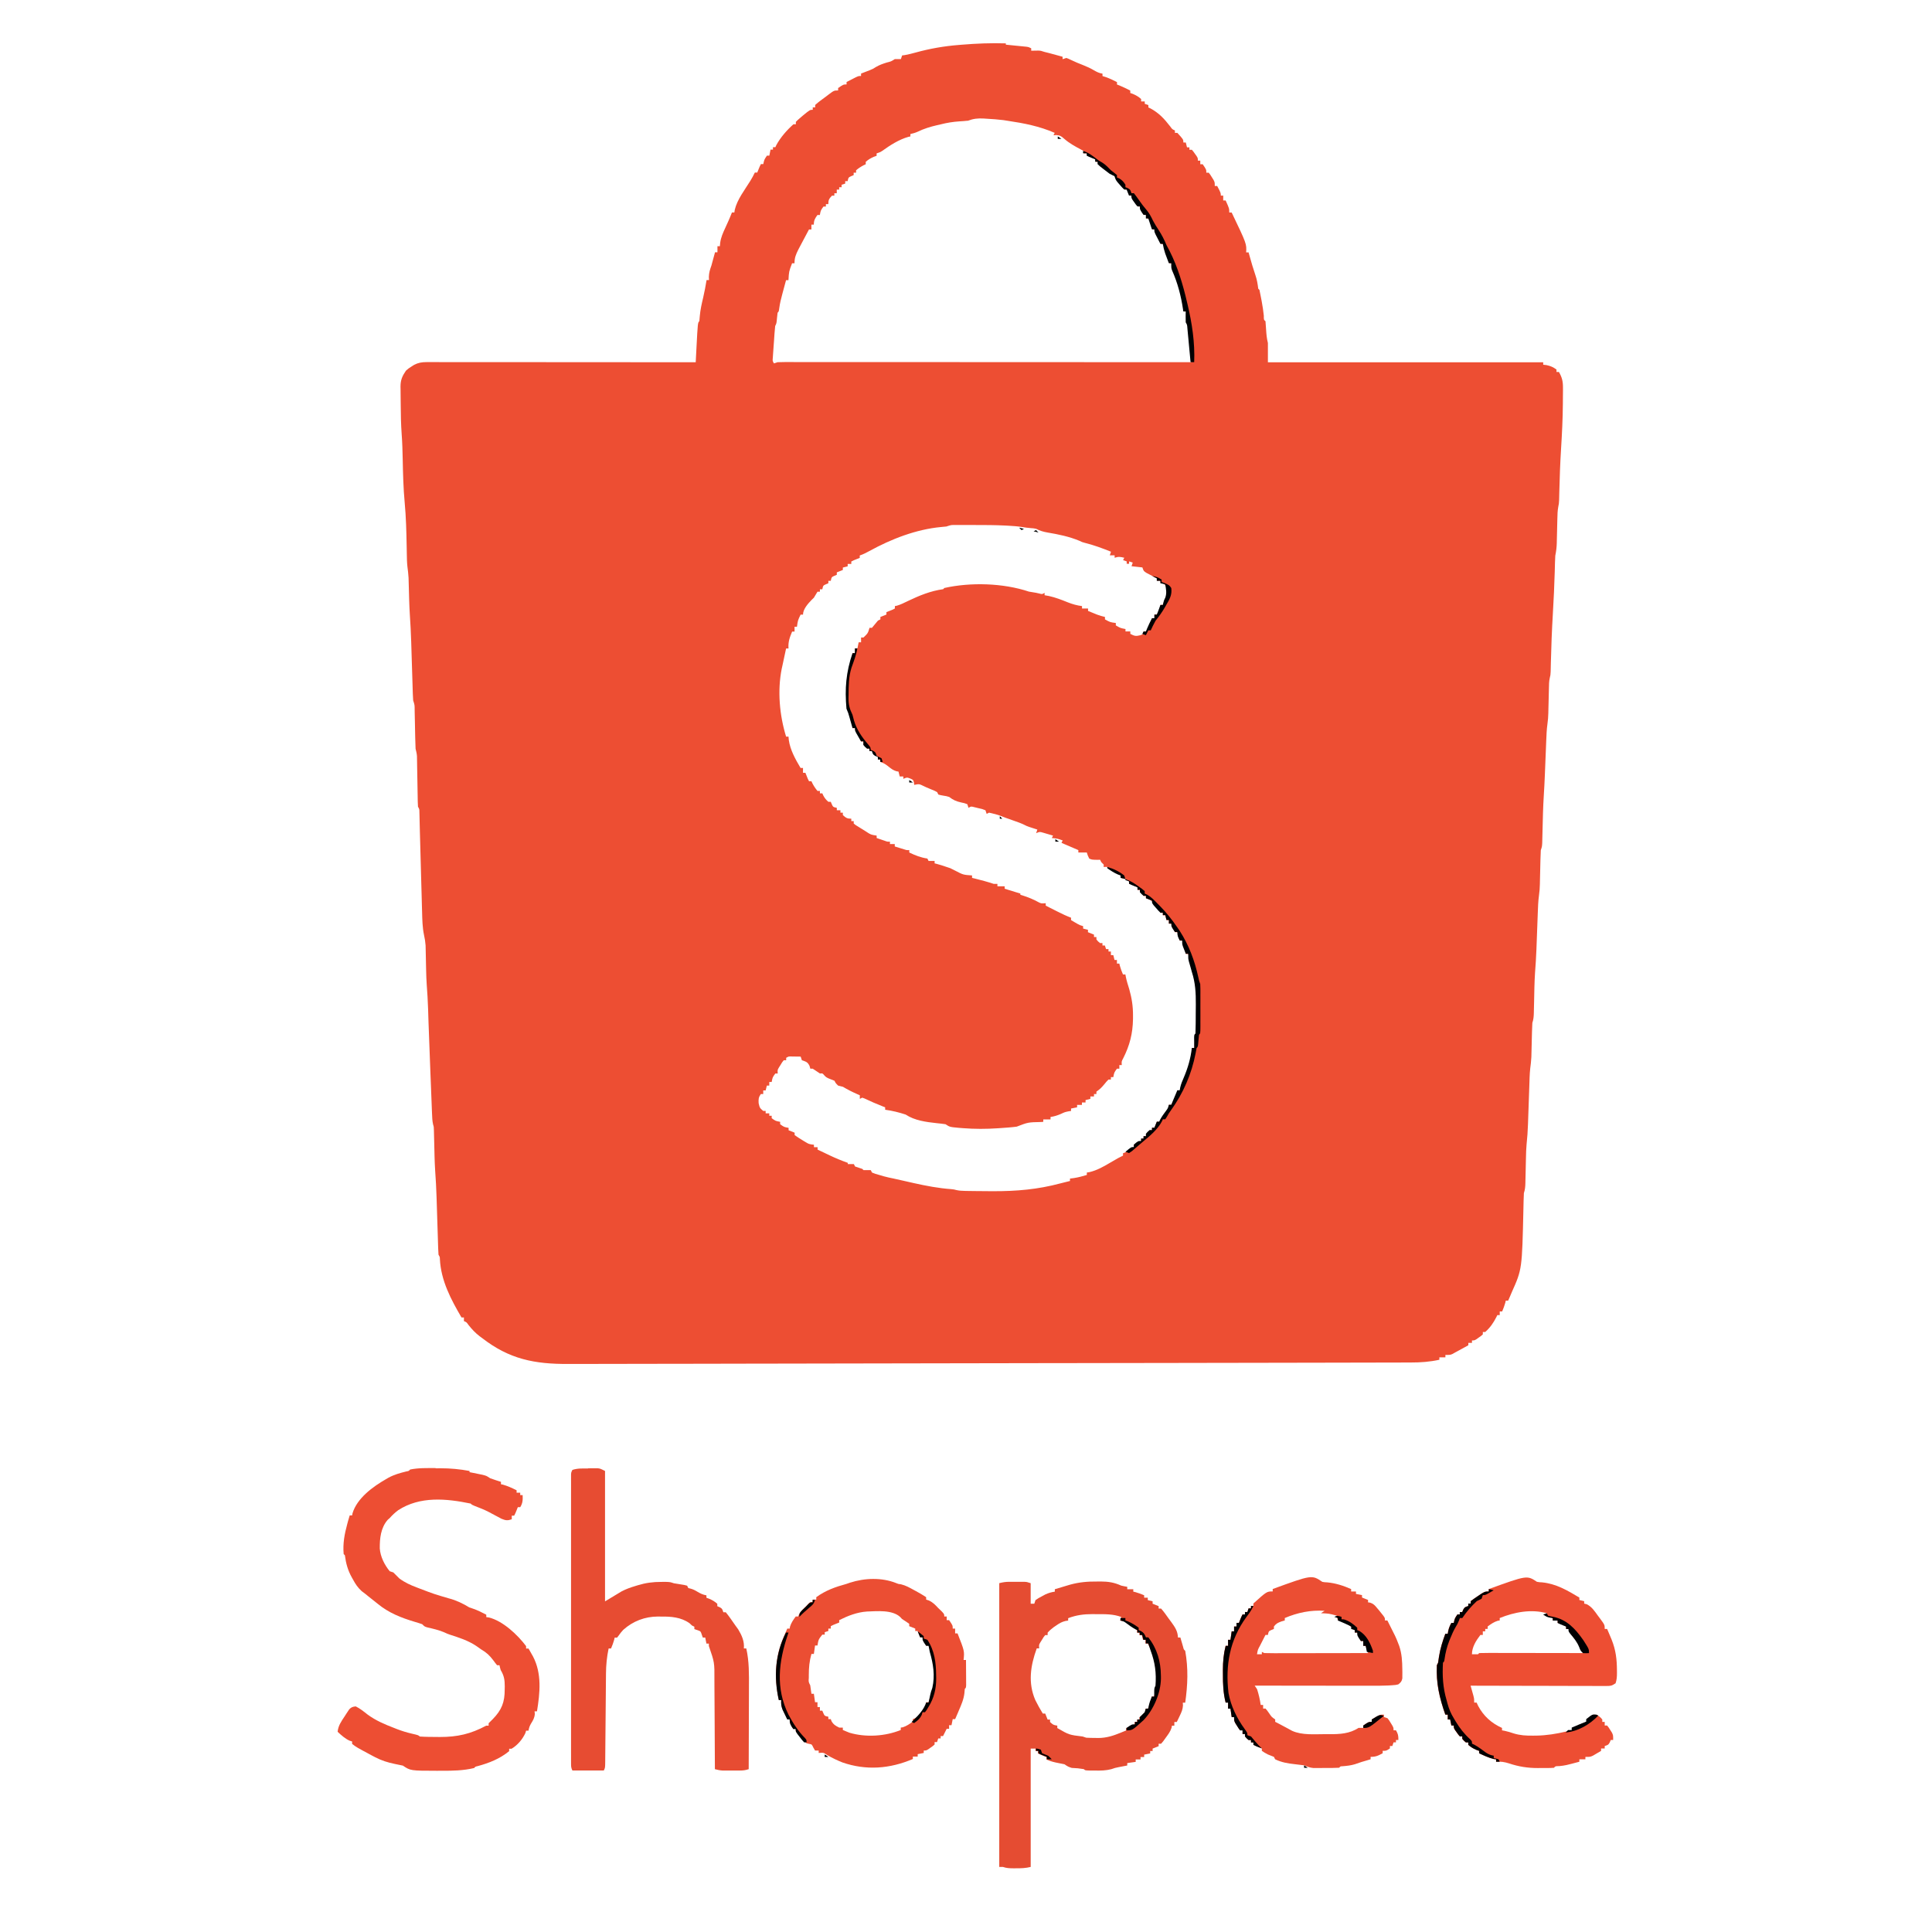 <?xml version="1.0" encoding="UTF-8"?>
<svg version="1.1" viewBox="0 0 1248 1600" width="1280" height="1280" xmlns="http://www.w3.org/2000/svg">
<path transform="translate(657,36)" d="m0 0v1c0.57 0.06 1.13 0.11 1.71 0.17 2.56 0.25 5.11 0.51 7.67 0.77 1.33 0.13 1.33 0.13 2.69 0.26 0.85 0.09 1.7 0.18 2.58 0.26 1.18 0.12 1.18 0.12 2.38 0.24 1.97 0.3 1.97 0.3 3.97 1.3v2c1.99-0.03 3.97-0.07 5.96-0.1 2.04 0.1 2.04 0.1 5.04 1.1 1.33 0.34 2.67 0.67 4 1 1.92 0.52 3.83 1.04 5.75 1.56 1.48 0.41 1.48 0.41 2.98 0.82 1.13 0.31 1.13 0.31 2.27 0.62v2c1.49-0.5 1.49-0.5 3-1 1.91 0.64 1.91 0.64 4.06 1.69 3.32 1.57 6.64 3 10.1 4.31 3.07 1.21 5.92 2.51 8.76 4.19 2.52 1.46 4.29 2.36 7.12 2.81v2c0.87 0.27 1.73 0.54 2.62 0.81 3.3 1.16 6.29 2.57 9.38 4.19v2c0.7 0.27 1.4 0.54 2.12 0.81 3.04 1.26 5.95 2.69 8.88 4.19v2c0.74 0.27 1.49 0.54 2.25 0.81 2.64 1.14 4.61 2.28 6.75 4.19v2h3v2c0.99 0.33 1.98 0.66 3 1v2c0.52 0.23 1.03 0.45 1.56 0.69 7.2 3.88 11.5 8.55 16.5 15 1.71 2.39 1.71 2.39 3.92 3.33v2h2c5 5.48 5 5.48 5 8h2l1 4h2v2h2c1.29 1.46 1.29 1.46 2.62 3.38 0.45 0.62 0.9 1.25 1.36 1.89 1.02 1.73 1.02 1.73 1.02 3.73h2v3h2c3 4.38 3 4.38 3 7h2c1.29 1.64 1.29 1.64 2.62 3.81 0.67 1.06 0.67 1.06 1.36 2.15 1.02 2.04 1.02 2.04 1.02 5.04h2c3 5.75 3 5.75 3 8h2v4h2c3 6.63 3 6.63 3 10h2c12.4 25.9 12.4 25.9 12 33h2c0.25 0.91 0.51 1.81 0.77 2.75 2.29 8.14 2.29 8.14 4.92 16.2 1.27 3.68 1.83 7.2 2.31 11.1l1 1c0.55 2.5 1.04 4.99 1.5 7.5 0.13 0.72 0.27 1.45 0.41 2.2 0.71 3.9 1.32 7.78 1.71 11.7-0.02 3.37-0.02 3.37 1.38 4.56 0.21 2.27 0.37 4.54 0.5 6.81 0.23 3.94 0.54 7.35 1.5 11.2v16h228v2c0.89 0.1 1.77 0.21 2.69 0.31 3.39 0.71 5.53 1.65 8.31 3.69v2h2c2.61 4.53 3.38 7.77 3.36 13 0 0.67 0.01 1.34 0.01 2.03 0 2.2-0.03 4.41-0.06 6.61-0.01 1.57-0.02 3.13-0.03 4.69-0.1 12.5-0.72 24.9-1.5 37.4-0.73 11.8-1.16 23.6-1.44 35.4-0.03 1.25-0.06 2.49-0.09 3.77-0.03 1.08-0.05 2.17-0.08 3.29-0.17 2.93-0.17 2.93-0.67 5.35-0.65 3.36-0.71 6.69-0.78 10.1-0.02 0.71-0.04 1.43-0.06 2.16-0.06 2.27-0.11 4.54-0.16 6.81-0.07 2.99-0.14 5.98-0.22 8.97-0.01 0.68-0.03 1.36-0.04 2.06-0.09 3.61-0.51 6.94-1.24 10.5-0.12 1.93-0.2 3.86-0.25 5.79-0.03 1.15-0.06 2.3-0.09 3.48-0.03 1.25-0.06 2.5-0.1 3.79-0.33 11.6-0.87 23.2-1.56 34.8-0.81 13.6-1.35 27.3-1.66 40.9-0.03 1.29-0.06 2.58-0.09 3.91-0.03 1.13-0.05 2.26-0.08 3.43-0.17 2.91-0.17 2.91-0.67 4.85-0.76 3.13-0.71 6.21-0.78 9.42-0.02 0.71-0.04 1.42-0.06 2.16-0.06 2.26-0.11 4.53-0.16 6.79-0.07 2.98-0.14 5.95-0.22 8.93-0.02 1.01-0.02 1.01-0.04 2.04-0.08 3.06-0.28 6.02-0.73 9.06-0.65 4.67-0.83 9.31-1.01 14-0.04 0.99-0.08 1.98-0.12 3.01-0.13 3.16-0.26 6.33-0.38 9.5-0.16 4.14-0.33 8.28-0.5 12.4-0.06 1.52-0.06 1.52-0.12 3.07-0.25 5.85-0.54 11.7-0.91 17.5-0.59 9.42-0.81 18.8-1.02 28.3-0.05 2.23-0.11 4.46-0.17 6.69-0.03 1.3-0.06 2.6-0.09 3.94-0.19 3.19-0.19 3.19-1.19 6.19-0.14 2.5-0.23 4.98-0.28 7.48-0.02 0.74-0.04 1.47-0.06 2.23-0.06 2.35-0.11 4.69-0.16 7.04-0.07 3.08-0.14 6.16-0.22 9.23-0.02 1.05-0.02 1.05-0.04 2.12-0.08 3.11-0.27 6.12-0.73 9.21-0.68 4.93-0.84 9.84-1.01 14.8-0.04 1.07-0.08 2.13-0.12 3.23-0.13 3.4-0.26 6.8-0.38 10.2-0.16 4.46-0.33 8.92-0.5 13.4-0.06 1.61-0.06 1.61-0.12 3.26-0.26 6.49-0.65 13-1.16 19.4-0.52 7.97-0.6 16-0.77 24-0.05 2.32-0.11 4.64-0.17 6.95-0.02 1.06-0.02 1.06-0.04 2.14-0.08 3.03-0.28 5.43-1.24 8.32-0.14 2.33-0.23 4.67-0.28 7.01-0.02 0.69-0.04 1.38-0.06 2.08-0.06 2.2-0.11 4.4-0.16 6.6-0.05 2.18-0.1 4.36-0.16 6.54-0.06 1.99-0.1 3.98-0.15 5.97-0.16 3.23-0.52 6.35-0.95 9.55-0.51 4.74-0.58 9.51-0.74 14.3-0.04 1.14-0.08 2.29-0.12 3.46-0.13 3.63-0.26 7.26-0.38 10.9-0.16 4.77-0.33 9.55-0.5 14.3-0.04 1.08-0.07 2.17-0.11 3.28-0.2 5.6-0.57 11.1-1.17 16.7-0.34 3.61-0.43 7.22-0.5 10.8-0.04 1.55-0.08 3.1-0.11 4.64-0.06 2.4-0.11 4.8-0.16 7.2-0.05 2.34-0.11 4.69-0.17 7.03-0.02 1.08-0.02 1.08-0.04 2.18-0.08 3.06-0.27 5.5-1.24 8.42-0.13 2.21-0.2 4.42-0.25 6.63-0.03 1.37-0.06 2.73-0.09 4.1-0.02 0.72-0.03 1.43-0.05 2.17-1.12 50.1-1.12 50.1-9.61 69.1-0.58 1.37-1.17 2.75-1.75 4.12-0.62 1.43-0.62 1.43-1.25 2.88h-2c-0.12 0.56-0.25 1.11-0.38 1.69-0.68 2.53-1.61 4.89-2.62 7.31h-2v3h-2c-0.27 0.56-0.54 1.11-0.81 1.69-2.5 4.86-5.08 8.62-9.19 12.3h-2v2c-1.46 1.29-1.46 1.29-3.38 2.62-0.93 0.67-0.93 0.67-1.89 1.36-1.73 1.02-1.73 1.02-3.73 1.02v2h-3v2l-5.25 2.88c-0.97 0.53-1.95 1.06-2.95 1.61-0.93 0.5-1.85 1-2.8 1.51-0.7 0.39-1.39 0.79-2.11 1.2-1.89 0.8-1.89 0.8-5.89 0.8v2h-5v2c-8 1.75-15.6 2.29-23.8 2.27-1.25 0.01-2.5 0.01-3.79 0.02-3.45 0.01-6.91 0.01-10.4 0.01-3.77 0.01-7.53 0.02-11.3 0.03-6.59 0.02-13.2 0.03-19.8 0.04-9.81 0.01-19.6 0.03-29.4 0.06-18.5 0.04-37.1 0.07-55.6 0.1-14.3 0.02-28.6 0.04-42.9 0.07-4.12 0.01-8.24 0.01-12.4 0.02-1.54 0-1.54 0-3.11 0.01-28.8 0.05-57.6 0.09-86.4 0.13-1.63 0-1.63 0-3.29 0.01-5.51 0-11 0.01-16.5 0.02h-3.31c-2.21 0.01-4.43 0.01-6.64 0.01-34.4 0.05-68.8 0.11-103 0.18-38.7 0.09-77.3 0.16-116 0.21-4.12 0-8.25 0.01-12.4 0.02h-3.08c-16.3 0.02-32.6 0.06-49 0.1-16.4 0.04-32.8 0.06-49.2 0.07-9.74 0.01-19.5 0.02-29.2 0.06-6.52 0.02-13 0.02-19.6 0.02-3.7-0.01-7.41 0-11.1 0.02-28.2 0.15-49-3.94-71.6-21.5-1.02-0.75-1.02-0.75-2.07-1.52-3.5-2.68-6.38-5.79-9.12-9.23-1.61-2.32-1.61-2.32-3.81-3.25v-3h-2c-8.74-14.9-17-30.5-17.9-48.2-0.04-1.89-0.04-1.89-1.14-3.79-0.14-1.77-0.23-3.54-0.28-5.31-0.04-1.12-0.07-2.23-0.11-3.37-0.04-1.22-0.07-2.43-0.11-3.68-0.04-1.24-0.08-2.49-0.12-3.78-0.11-3.34-0.22-6.67-0.32-10-0.18-5.92-0.37-11.8-0.56-17.8-0.04-1.26-0.08-2.52-0.12-3.82-0.25-7.32-0.62-14.6-1.16-21.9-0.49-7.59-0.59-15.2-0.77-22.8-0.05-2.17-0.11-4.33-0.17-6.5-0.04-1.9-0.04-1.9-0.09-3.83-0.06-3.03-0.06-3.03-0.68-5.03-0.69-3.01-0.76-5.92-0.88-9.01-0.03-0.67-0.06-1.35-0.09-2.04-0.09-2.25-0.17-4.49-0.26-6.73-0.06-1.58-0.13-3.17-0.19-4.75-0.17-4.19-0.33-8.39-0.49-12.6-0.13-3.33-0.26-6.66-0.4-9.99-1.06-26.6-1.06-26.6-1.48-39.5-0.04-1.3-0.09-2.59-0.13-3.93-0.08-2.37-0.15-4.73-0.22-7.1-0.22-6.82-0.64-13.6-1.15-20.4-0.26-3.8-0.39-7.59-0.47-11.4-0.03-1.42-0.06-2.83-0.1-4.24-0.04-2.15-0.09-4.3-0.13-6.45-0.04-2.12-0.09-4.25-0.14-6.38-0.03-1.24-0.05-2.48-0.08-3.76-0.23-3.03-0.63-5.62-1.29-8.56-1.34-6.35-1.45-12.7-1.61-19.1-0.04-1.31-0.08-2.62-0.12-3.98-0.1-3.51-0.19-7.03-0.28-10.5-0.1-3.62-0.21-7.25-0.31-10.9-0.33-11.4-0.64-22.7-0.93-34.1l-0.21-7.65-0.21-8.73c-0.03-1.24-0.06-2.49-0.09-3.77-0.03-1.05-0.05-2.1-0.08-3.18-0.02-2.43-0.02-2.43-1.17-4.42-0.11-1.4-0.17-2.8-0.19-4.2-0.02-1.3-0.02-1.3-0.05-2.63-0.01-0.94-0.03-1.88-0.04-2.85-0.02-0.96-0.04-1.93-0.06-2.92-0.06-3.09-0.11-6.18-0.16-9.28-0.07-4.06-0.14-8.11-0.22-12.2-0.01-0.94-0.03-1.88-0.04-2.84-0.02-0.87-0.03-1.75-0.05-2.65-0.01-0.77-0.03-1.53-0.04-2.32-0.15-2.16-0.62-4.05-1.15-6.14-0.14-2.88-0.23-5.75-0.28-8.63-0.02-0.84-0.04-1.67-0.06-2.53-0.08-3.56-0.14-7.11-0.21-10.7-0.05-2.6-0.11-5.2-0.17-7.8-0.01-0.81-0.03-1.62-0.04-2.45 0-4.09 0-4.09-1.24-7.92-0.14-1.79-0.23-3.59-0.28-5.39-0.04-1.13-0.07-2.26-0.11-3.42-0.04-1.23-0.07-2.46-0.11-3.73-0.06-1.9-0.06-1.9-0.12-3.84-0.11-3.39-0.22-6.78-0.32-10.2-0.18-6.02-0.37-12-0.56-18-0.04-1.29-0.08-2.57-0.12-3.89-0.26-7.7-0.63-15.4-1.16-23-0.48-7.62-0.62-15.3-0.83-22.9-0.05-1.89-0.05-1.89-0.11-3.81-0.03-1.11-0.06-2.22-0.09-3.37-0.18-3.15-0.55-6.23-0.96-9.36-0.38-3.42-0.43-6.83-0.48-10.3-0.03-1.58-0.06-3.16-0.09-4.73-0.02-0.82-0.03-1.63-0.05-2.47-0.23-11.8-0.51-23.4-1.61-35.2-1.13-12.1-1.41-24.1-1.66-36.2-0.14-6.88-0.34-13.7-0.85-20.6-0.59-8.19-0.75-16.4-0.79-24.6-0.01-1.7-0.03-3.39-0.06-5.08-0.04-2.49-0.06-4.98-0.07-7.47-0.01-0.75-0.03-1.5-0.05-2.27 0.02-5.49 1.38-8.65 4.48-13.2 2.22-1.96 2.22-1.96 4.5-3.38 1.13-0.72 1.13-0.72 2.28-1.46 3.4-1.78 6.45-2.29 10.3-2.28 0.8-0.01 1.59-0.01 2.42-0.01 1.31 0.01 1.31 0.01 2.64 0.01h2.82c3.12 0 6.25 0 9.37 0.01h6.71c6.08 0 12.2 0 18.2 0.01 6.35 0 12.7 0.01 19.1 0.01 10.7 0 21.3 0.01 32 0.01l32.9 0.03h2.06 10.2c28.2 0.01 56.4 0.03 84.5 0.05 0.07-1.28 0.13-2.55 0.2-3.87 0.09-1.71 0.18-3.41 0.27-5.12 0.04-0.84 0.09-1.68 0.13-2.54 1.11-21.2 1.11-21.2 2.4-22.5 0.16-1.41 0.28-2.83 0.38-4.25 0.47-5.3 1.6-10.3 2.85-15.5 1.11-4.72 1.96-9.49 2.77-14.3h2c-0.04-0.87-0.08-1.73-0.12-2.62 0.13-3.61 0.91-5.99 2.12-9.38 1.04-3.66 2.02-7.33 3-11h2v-5h2c0.09-0.99 0.19-1.97 0.29-2.99 0.63-4.4 2.29-8.13 4.15-12.1 0.62-1.38 1.25-2.76 1.87-4.14 0.29-0.64 0.58-1.28 0.88-1.94 1.01-2.24 1.92-4.51 2.81-6.8h2c0.11-0.72 0.22-1.44 0.34-2.19 2.01-8.58 8.27-16.5 12.9-24 1.37-2.25 2.61-4.47 3.73-6.85h2c0.31-0.78 0.62-1.57 0.94-2.38 1.06-2.62 1.06-2.62 2.06-4.62h2c0.12-0.6 0.25-1.2 0.38-1.81 0.62-2.19 0.62-2.19 2.62-5.19h2l1-5h2v-2h2c0.25-0.56 0.5-1.12 0.76-1.69 3.44-6.41 8.78-12.5 14.2-17.3h2v-2c1.61-1.62 1.61-1.62 3.75-3.44 0.7-0.59 1.39-1.19 2.11-1.81 5.8-4.75 5.8-4.75 8.14-4.75v-2h2v-2c2.83-2.55 5.94-4.74 9-7 1.02-0.78 1.02-0.78 2.05-1.57 4.58-3.43 4.58-3.43 7.95-3.43v-2c4.38-3 4.38-3 7-3v-2c1.62-0.84 3.25-1.67 4.88-2.5 1.35-0.7 1.35-0.7 2.74-1.41 2.38-1.09 2.38-1.09 4.38-1.09v-2c0.66-0.25 1.33-0.51 2.01-0.77 0.88-0.34 1.77-0.69 2.68-1.04 0.87-0.34 1.74-0.68 2.63-1.02 2.7-1.11 2.7-1.11 5.12-2.67 2.87-1.68 5.64-2.63 8.81-3.62 3.66-0.92 3.66-0.92 6.75-2.88 1.67-0.04 3.33-0.04 5 0l1-3c0.76-0.1 1.53-0.21 2.31-0.31 3-0.56 5.82-1.25 8.75-2.07 12-3.31 23.6-5.33 35.9-6.31 1.14-0.09 1.14-0.09 2.31-0.19 12.2-1.02 24.4-1.51 36.7-1.12zm-32 64c-2.1 0.23-4.2 0.4-6.31 0.5-5.44 0.36-10.4 1.15-15.7 2.5-0.96 0.22-1.92 0.43-2.9 0.66-5.7 1.32-10.9 2.9-16.2 5.47-1.96 0.88-3.84 1.41-5.94 1.87v2c-0.54 0.11-1.09 0.22-1.64 0.33-7.77 2.2-15 6.84-21.5 11.5-1.84 1.2-1.84 1.2-4.84 2.2v2c-0.74 0.27-1.49 0.54-2.25 0.81-2.64 1.14-4.61 2.28-6.75 4.19v2c-0.58 0.27-1.15 0.54-1.75 0.81-2.31 1.22-4.27 2.49-6.25 4.19v2h-2v2c-0.64 0.27-1.28 0.54-1.94 0.81-2.39 1.08-2.39 1.08-3.06 4.19h-2v2c-0.99 0.33-1.98 0.66-3 1v2h-2v2h-2v3h-2v2h-2c-2.3 2.56-3 3.48-3 7h-2v2h-2c-2.32 3.22-2.32 3.22-3 7h-2c-2.04 2.91-3 4.4-3 8h-2v4h-2c-1.63 3.06-3.25 6.12-4.88 9.19-0.46 0.86-0.92 1.73-1.39 2.62-0.67 1.26-0.67 1.26-1.35 2.55-0.41 0.77-0.81 1.54-1.23 2.33-2.01 4.04-3.15 6.72-3.15 11.3h-2c-2.6 6.81-2.6 6.81-3 14h-2c-0.82 3.02-1.63 6.04-2.44 9.06-0.23 0.85-0.46 1.7-0.69 2.57-1.02 3.8-1.96 7.53-2.47 11.4-0.4 2.94-0.4 2.94-1.4 3.94-0.21 1.47-0.37 2.95-0.5 4.44-0.39 4.34-0.39 4.34-1.5 6.56-0.45 4.13-0.71 8.28-0.98 12.4-0.14 2.06-0.29 4.12-0.45 6.18-0.08 1.3-0.17 2.59-0.27 3.92-0.08 1.19-0.16 2.38-0.25 3.61-0.27 2.81-0.27 2.81 0.95 4.86 0.99-0.33 1.98-0.66 3-1 1.9-0.09 3.81-0.12 5.71-0.12 1.8-0.01 1.8-0.01 3.63-0.01 1.33 0 2.67 0.01 4 0.01h4.24c3.9-0.01 7.79 0 11.7 0 4.2 0.01 8.39 0.01 12.6 0.01h21.8c10.5 0.01 21 0.02 31.5 0.02 17 0 34.1 0.01 51.2 0.01l49.7 0.03h3.09 15.4c42.5 0.01 85 0.03 128 0.05l0.03-6.18c0-1.72 0-1.72 0.01-3.47-0.05-4.39-0.44-8.69-0.98-13-0.08-0.78-0.17-1.56-0.26-2.37-0.42-4.1-0.42-4.1-1.8-7.94-0.22-1.54-0.41-3.08-0.56-4.62-0.13-1.23-0.13-1.23-0.26-2.48-0.06-0.63-0.12-1.25-0.18-1.9h-2c0.06-0.89 0.12-1.77 0.19-2.69 0-8.45-2.79-16.7-6.19-24.3-1.41-4.31-2.71-8.65-4-13h-2c-0.08-0.78-0.16-1.57-0.25-2.38-0.99-4.8-2.84-9.12-4.75-13.6h-2c-0.08-0.68-0.16-1.36-0.25-2.06-0.97-3.81-2.71-6.58-4.75-9.94h-2c-0.12-0.74-0.25-1.49-0.38-2.25-0.57-2.55-1.36-4.48-2.62-6.75h-2v-3h-2c-0.46-1.18-0.46-1.18-0.94-2.38-0.99-2.54-0.99-2.54-2.06-4.62h-2c-0.27-0.74-0.54-1.49-0.81-2.25-1.14-2.64-2.28-4.61-4.19-6.75h-2l-2-5h-2c-0.28-0.59-0.56-1.19-0.85-1.8-4.07-7.78-12.9-16.4-21.2-19.2v-2h-2v-2c-3.22-2.32-3.22-2.32-7-3v-2h-3v-2c-0.74-0.39-1.47-0.77-2.23-1.17-4.92-2.63-9.56-5.13-13.8-8.83-2.48-2.17-3.43-2.96-6.75-3.19-1.11 0.1-1.11 0.1-2.25 0.19l1-2c-12.7-5.52-25.4-7.99-39-10-1.17-0.19-2.35-0.37-3.55-0.56-4.5-0.57-8.99-0.88-13.5-1.13-0.87-0.06-1.75-0.12-2.65-0.18-4.99-0.28-8.55 0.08-13.3 1.87zm-17 336c-1.5 0.18-3 0.32-4.5 0.44-20.8 1.92-41.3 9.9-59.5 19.9-2.65 1.45-5.12 2.72-7.99 3.68v2c-0.78 0.31-1.57 0.62-2.38 0.94-2.54 0.99-2.54 0.99-4.62 2.06v2h-3v2l-4 1v2l-5 2v2c-0.64 0.27-1.28 0.54-1.94 0.81-2.39 1.08-2.39 1.08-3.06 4.19h-2v2c-0.64 0.27-1.28 0.54-1.94 0.81-2.39 1.08-2.39 1.08-3.06 4.19h-2v2h-2c-1.01 1.66-2.01 3.33-3 5-0.62 0.6-1.24 1.2-1.88 1.81-3.01 3.1-7.12 7.69-7.12 12.2h-2c-2.29 4.81-2.29 4.81-3 10h-2v4h-2c-2.04 4.93-3.41 8.58-3 14h-2c-1.03 4.66-2.02 9.33-3 14-0.21 0.96-0.43 1.91-0.64 2.9-3.64 18.2-1.8 38.4 3.64 56.1h2c0.08 0.95 0.17 1.9 0.25 2.88 1.22 8.38 5.5 15.9 9.75 23.1h2v4h2c0.31 0.78 0.62 1.57 0.94 2.38 0.99 2.54 0.99 2.54 2.06 4.62h2c0.27 0.58 0.54 1.15 0.81 1.75 1.22 2.31 2.49 4.27 4.19 6.25h2v2h2c0.27 0.6 0.54 1.2 0.81 1.81 1.19 2.19 2.29 3.6 4.19 5.19h2c0.27 0.64 0.54 1.28 0.81 1.94 1.08 2.39 1.08 2.39 4.19 3.06v2h3v2h2v2c2.56 2.3 3.48 3 7 3v2h2v2c1.47 1.23 1.47 1.23 3.39 2.38 0.71 0.45 1.42 0.89 2.15 1.35 0.75 0.46 1.5 0.92 2.27 1.39 1.11 0.71 1.11 0.71 2.24 1.42 4.15 2.74 4.15 2.74 8.95 3.46v2l4.38 1.5c0.81 0.28 1.62 0.56 2.46 0.84 2.1 0.76 2.1 0.76 4.16 0.66v2h4v2c1.62 0.5 3.25 1 4.88 1.5 0.9 0.28 1.8 0.56 2.74 0.84 2.29 0.75 2.29 0.75 4.38 0.66v2c5.03 2.4 9.45 4.17 15 5l1 2h5v2c0.54 0.12 1.07 0.25 1.62 0.38 2.84 0.74 5.6 1.67 8.38 2.62 0.99 0.33 1.98 0.66 3 1 1.34 0.65 2.67 1.32 4 2 6.66 3.47 6.66 3.47 14 4v2c0.8 0.19 1.59 0.39 2.41 0.59 5.28 1.29 10.4 2.69 15.6 4.41h3v2h6v2c6.43 1.98 6.43 1.98 13 4v1c0.84 0.26 0.84 0.26 1.69 0.52 4.77 1.51 9.11 3.26 13.5 5.71 2.1 1.03 2.1 1.03 5.82 0.77v2c2.56 1.29 5.12 2.59 7.69 3.88 0.72 0.36 1.44 0.72 2.18 1.1 3.66 1.84 7.29 3.58 11.1 5.02v2c1.09 0.64 2.19 1.28 3.31 1.94 0.62 0.36 1.23 0.72 1.87 1.09 1.96 1.11 1.96 1.11 4.82 1.97v2l4 1v2l5 2v2h2v2c1.33 1.67 1.33 1.67 3 3h2v2h2l1 3h2v2h2v3h2l1 4h2v3h2c0.12 0.56 0.25 1.11 0.38 1.69 0.68 2.53 1.61 4.89 2.62 7.31h2c0.14 0.73 0.27 1.45 0.41 2.2 0.71 3.38 1.73 6.62 2.77 9.91 2.11 7.45 3.18 14.3 3.13 22.1 0 0.92-0.01 1.84-0.01 2.78-0.21 11.9-2.69 21.7-8.09 32.4-1.42 2.61-1.42 2.61-1.21 5.64h-2v3h-2c-2.32 3.22-2.32 3.22-3 7h-2v2h-2c-1.7 1.72-1.7 1.72-3.44 3.88-2.14 2.58-3.73 4.23-6.56 6.12v2h-2v2h-3v2l-4 1v2h-3v2h-4v2l-5 1v2c-0.68 0.1-1.36 0.21-2.06 0.31-3.1 0.64-3.1 0.64-6.44 2.19-2.92 1.25-5.38 2.03-8.5 2.5v2h-6v2c-0.59 0.05-1.19 0.1-1.8 0.15-10.8 0.23-10.8 0.23-20.2 3.85-4.46 0.6-8.95 0.87-13.4 1.19-0.66 0.04-1.33 0.09-2.02 0.14-9.81 0.67-19.4 0.7-29.2-0.08-1.09-0.09-2.19-0.17-3.32-0.26-7.57-0.71-7.57-0.71-11-2.99-2.45-0.37-4.85-0.65-7.31-0.88-8.71-0.94-18.3-2.19-25.7-7.12-5.54-1.82-11.2-3.22-17-4v-2c-0.62-0.24-1.23-0.48-1.87-0.73-5.19-2.06-10.3-4.22-15.3-6.63-0.6-0.21-1.19-0.42-1.81-0.64l-2 1v-3c-0.59-0.25-1.18-0.51-1.79-0.77-4.26-1.85-8.22-3.84-12.2-6.23-1.33-0.34-2.66-0.68-4-1-2-2-2-2-3-4-1.65-0.72-3.31-1.38-5-2-2-1-2-1-3.5-2.56-1.39-1.67-1.39-1.67-3.5-1.44-2-1.33-4-2.67-6-4h-2c-0.23-0.78-0.45-1.57-0.69-2.38-1.64-3.29-2.95-3.42-6.31-4.62-0.5-1.49-0.5-1.49-1-3-1.62-0.03-3.25-0.05-4.88-0.06-0.9-0.01-1.8-0.03-2.74-0.04-2.4-0.06-2.4-0.06-4.38 1.1v2h-2c-1.37 1.68-1.37 1.68-2.62 3.81-0.45 0.71-0.9 1.42-1.36 2.15-1.24 2.11-1.24 2.11-1.02 5.04h-2c-2.32 3.22-2.32 3.22-3 7h-2v3h-2c-0.5 1.98-0.5 1.98-1 4h-2v3h-2c-1.89 2.77-1.99 4.13-1.81 7.56 0.92 3.93 0.92 3.93 3.81 6.44h2v2h3v2h2v2c3.22 2.32 3.22 2.32 7 3v2c3.22 2.32 3.22 2.32 7 3v2l5 2v2c2.08 1.48 4.13 2.81 6.31 4.12 0.6 0.38 1.19 0.75 1.81 1.13 3.66 2.24 3.66 2.24 7.88 2.75v2h3v2c2.66 1.27 5.33 2.54 8 3.81 0.74 0.36 1.49 0.72 2.25 1.08 4.85 2.3 9.71 4.29 14.8 6.11v1h5l1 2c1.99 0.7 3.99 1.37 6 2l1 1c2 0.04 4 0.04 6 0l1 2c2.72 1.08 2.72 1.08 6 2 1.18 0.35 2.35 0.7 3.56 1.06 2.82 0.77 5.58 1.37 8.44 1.94 1.99 0.44 3.98 0.89 5.97 1.34 1.15 0.26 2.3 0.52 3.48 0.78 2.38 0.54 4.76 1.08 7.14 1.62 10.3 2.31 20.5 4.25 31 5.01 2.38 0.25 2.38 0.25 4.23 0.75 2.38 0.55 4.54 0.66 6.98 0.71 0.96 0.02 1.92 0.04 2.91 0.06 1.04 0.01 2.08 0.02 3.15 0.04 1.64 0.02 1.64 0.02 3.3 0.04 3.54 0.04 7.08 0.07 10.6 0.09 1.2 0 2.4 0.01 3.63 0.02 19.3 0.05 36.9-1.46 55.6-6.46 1.6-0.4 3.19-0.8 4.79-1.2 1.06-0.26 2.12-0.53 3.21-0.8v-2c1.52-0.19 1.52-0.19 3.06-0.38 3.82-0.6 7.26-1.49 10.9-2.62v-2c0.68-0.1 1.36-0.21 2.06-0.31 6.23-1.46 11.7-4.54 17.1-7.75 7.3-4.26 7.3-4.26 10.8-5.94v-2c0.74-0.27 1.49-0.54 2.25-0.81 2.64-1.14 4.61-2.28 6.75-4.19v-2l6-3v-2h2v-2h2v-2c0.99-0.33 1.98-0.66 3-1v-2h2v-2h2l2-5h2c2.05-2.37 2.05-2.37 4.12-5.31 0.73-0.99 1.45-1.97 2.2-2.99 1.94-2.59 1.94-2.59 1.68-5.7h2c0.84-1.43 1.67-2.87 2.5-4.31 0.46-0.8 0.93-1.6 1.41-2.43 1.31-2.29 1.31-2.29 1.09-5.26h2c0.25-0.72 0.51-1.45 0.77-2.2 2.93-8.22 2.93-8.22 4.79-11.8 3.19-6.66 4.93-13.6 4.44-21h2c0.06-0.78 0.12-1.56 0.18-2.37 0.09-1.01 0.17-2.02 0.26-3.07 0.08-1.01 0.16-2.02 0.24-3.06 0.32-2.5 0.32-2.5 1.32-3.5 0.13-2.74 0.19-5.46 0.2-8.21 0.01-0.83 0.01-1.67 0.02-2.53 0.01-1.78 0.02-3.56 0.02-5.34 0.01-2.68 0.04-5.37 0.07-8.05 0.06-9.42-0.4-17.8-3.31-26.9-0.4-1.48-0.79-2.97-1.17-4.45-0.33-1.26-0.67-2.51-1.02-3.8-0.17-0.66-0.35-1.32-0.53-2-0.43-1.59-0.85-3.17-1.28-4.75h-2c-0.12-0.7-0.25-1.4-0.38-2.12-0.66-3.06-1.59-5.93-2.62-8.88h-2c-0.14-0.6-0.29-1.2-0.44-1.81-0.45-1.75-0.99-3.48-1.56-5.19h-2c-0.46-1.18-0.46-1.18-0.94-2.38-0.99-2.54-0.99-2.54-2.06-4.62h-2v-3h-2l-1-4h-2v-2h-2c-0.23-0.54-0.45-1.07-0.69-1.62-2.31-4.19-4.77-7.63-9.12-9.76-1.09-0.3-1.09-0.3-2.19-0.62v-2h-2l-1-3h-2v-2h-2v-2c-3.22-2.32-3.22-2.32-7-3v-2c-3.22-2.32-3.22-2.32-7-3v-2c-2.37-1.83-2.37-1.83-5.31-3.62-0.99-0.64-1.97-1.27-2.99-1.92-2.63-1.7-2.63-1.7-5.7-1.46v-2l-2-2-1-2c-1.11 0.03-1.11 0.03-2.25 0.06-4.61-0.1-4.61-0.1-6.75-1.06-1.25-2.56-1.25-2.56-2-5h-7v-2c-1.01-0.43-2.02-0.87-3.06-1.31-3.65-1.57-7.29-3.13-10.9-4.69l1-2c-4.39-1.56-4.39-1.56-9-2l1-2c-1.77-0.53-3.54-1.05-5.31-1.56-0.99-0.29-1.97-0.58-2.99-0.88-2.78-0.81-2.78-0.81-5.7 0.44l1-3c-0.6-0.19-1.21-0.39-1.83-0.59-0.8-0.26-1.6-0.52-2.42-0.79-0.79-0.25-1.58-0.51-2.39-0.77-2.36-0.85-2.36-0.85-4.22-1.8-2.94-1.45-5.99-2.47-9.08-3.55-6.64-2.33-6.64-2.33-9.74-3.58-3.4-1.35-6.74-2.16-10.3-2.92l-2 1-1-3c-2.72-1.07-2.72-1.07-5.94-1.75-1.08-0.26-2.16-0.53-3.27-0.8-2.74-0.72-2.74-0.72-4.79 0.55l-1-3c-2.43-0.92-2.43-0.92-5.31-1.5-4.06-0.91-6.41-2.01-9.69-4.5-2.31-0.7-2.31-0.7-4.69-1.06-2.38-0.41-2.38-0.41-4.31-0.94l-1-2c-1.87-1.03-1.87-1.03-4.12-1.94-1.22-0.51-1.22-0.51-2.46-1.04-0.8-0.33-1.6-0.67-2.42-1.02-1.01-0.48-1.01-0.48-2.05-0.96-3.84-1.88-3.84-1.88-7.95-1.04-0.06-0.62-0.12-1.24-0.19-1.88-0.64-2.36-0.64-2.36-3.19-3.43-2.7-0.97-2.7-0.97-5.62 0.31v-2h-3l-1-4c-0.58-0.1-1.15-0.21-1.75-0.31-2.62-0.8-4.18-1.98-6.31-3.69-2.44-1.94-3.94-3-6.94-4v-2h-2v-2c-2.33-2.67-2.33-2.67-5-5h-2v-2h-2l-1-3h-2v-3h-2c-0.4-1.33-0.4-1.33-0.81-2.69-1.12-3.1-2.29-5.62-4.19-8.31h-2c0.09-0.96 0.09-0.96 0.19-1.94-0.3-4.92-1.99-9.66-4.19-14.1-1.22-13.8-1.75-26.2 3.16-39.4 1.04-2.81 1.04-2.81 0.84-6.63h2v-4h2l1-5h2v-4h2c3.64-3.48 3.64-3.48 5-8h2c1.69-1.98 3.35-3.98 5-6l2-1v-2l5-2v-2c0.78-0.31 1.57-0.62 2.38-0.94 2.54-0.99 2.54-0.99 4.62-2.06v-2c0.52-0.1 1.04-0.2 1.57-0.3 3.28-0.95 6.25-2.46 9.31-3.95 9.42-4.49 18.7-8.33 29.1-9.75l1-1c21.9-4.89 48.8-4.08 70 3 2 0.35 4 0.68 6 1 0.91 0.21 1.82 0.41 2.75 0.62 2.28 0.61 2.28 0.61 4.25-0.62v2c1.15 0.21 2.31 0.41 3.5 0.62 5.46 1.19 10.6 3.2 15.7 5.26 3.92 1.53 7.55 2.59 11.8 3.12v2h5v2c1.58 0.65 3.17 1.29 4.75 1.94 0.88 0.36 1.76 0.72 2.67 1.09 2.19 0.82 4.3 1.46 6.58 1.97v2c4.26 2.36 4.26 2.36 9 3v2c3.8 2.2 3.8 2.2 8 3v2h4v2c3.33 1.76 4.59 2.11 8.31 1.12 0.89-0.37 1.78-0.74 2.69-1.12v-2h2c1.37-1.68 1.37-1.68 2.62-3.81 0.45-0.71 0.9-1.42 1.36-2.15 1.24-2.11 1.24-2.11 1.02-5.04h2v-3h2c2.04-2.91 3-4.4 3-8h2c3.09-5.89 3.09-5.89 3.94-12.4-0.96-2.67-1.65-3.97-3.94-5.62h-2v-2h-3v-2c-1.17-0.6-1.17-0.6-2.37-1.21-1.01-0.53-2.02-1.06-3.07-1.6-1.01-0.52-2.02-1.05-3.06-1.58-2.5-1.61-2.5-1.61-3.5-4.61-2.97-0.33-5.94-0.66-9-1l1-3c-0.99-0.33-1.98-0.66-3-1v2h-2v-2c-0.99-0.33-1.98-0.66-3-1l1-2c-3.29-0.8-4.71-1.1-8 0v-2h-4l1-3c-7.2-2.9-14.3-5.53-21.9-7.42-2.14-0.58-2.14-0.58-4.14-1.58-8.53-3.57-17.4-5.39-26.5-6.91-3.51-0.61-6.34-1.44-9.48-3.09-2.15-0.41-2.15-0.41-4.38-0.56-2.45-0.22-4.83-0.48-7.27-0.92-3.81-0.59-7.6-0.87-11.4-1.07-0.78-0.05-1.56-0.09-2.36-0.13-8.49-0.42-17-0.47-25.5-0.45-2.64 0.01-5.29 0-7.93-0.01-1.69 0-3.38 0.01-5.07 0.01-0.78 0-1.57-0.01-2.38-0.01-3.98-0.07-3.98-0.07-7.71 1.14z" fill="#ED4E33"/>
<path transform="translate(660 1310)" d="m0 0h2.52c1.29 0 1.29 0 2.6 0.01 1.3-0.01 1.3-0.01 2.62-0.01h2.51 2.29c2.02 0.13 2.02 0.13 5.02 1.13v17h3l1-3c2.33-1.57 2.33-1.57 5.25-3.12 0.95-0.52 1.91-1.04 2.89-1.57 2.67-1.22 4.97-1.88 7.86-2.31v-2c3.32-1.03 6.66-2.02 10-3 1.35-0.4 1.35-0.4 2.74-0.81 7.44-2.03 14.3-2.65 22-2.56 1.61-0.02 1.61-0.02 3.24-0.04 6.42 0.03 11.2 0.81 17 3.41 1.66 0.38 3.32 0.74 5 1v2h5v2c0.56 0.13 1.11 0.25 1.69 0.38 2.53 0.68 4.89 1.61 7.31 2.62v2h3v2l4 1v2l5 2v2h2c2.42 2.69 4.45 5.7 6.56 8.63 0.6 0.81 1.21 1.61 1.83 2.45 3.07 4.25 5.39 7.5 5.61 12.9h2c0.2 0.71 0.41 1.42 0.62 2.16 0.4 1.37 0.4 1.37 0.82 2.78 0.26 0.92 0.53 1.83 0.8 2.78 0.55 2.22 0.55 2.22 1.76 3.28 2.65 14.7 2.08 28.3 0 43h-2c0.05 0.71 0.1 1.41 0.15 2.14-0.18 3.4-1.18 5.61-2.65 8.68-0.47 0.97-0.93 1.95-1.41 2.95-0.54 1.11-0.54 1.11-1.09 2.23h-2v3h-2c-0.09 0.54-0.17 1.09-0.26 1.64-1 3.18-2.72 5.43-4.68 8.11-0.71 0.99-1.42 1.97-2.15 2.99-0.63 0.74-1.26 1.49-1.91 2.26h-2v2c-2.48 0.99-2.48 0.99-5 2v2h-2v2l-5 1v2h-3v2h-4v2c-2.31 0.33-4.62 0.66-7 1v2c-0.64 0.12-1.28 0.25-1.94 0.37-0.87 0.17-1.73 0.34-2.62 0.51-1.27 0.24-1.27 0.24-2.57 0.49-2.96 0.6-2.96 0.6-6.13 1.69-4.47 1.13-8.52 1.2-13.1 1.13h-2.48c-6-0.05-6-0.05-7.14-1.19-4.98-0.74-4.98-0.74-10-1-3-1-3-1-6-3-1.61-0.39-3.24-0.72-4.88-1-3.58-0.66-6.79-1.44-10.1-3v-2c-0.79-0.31-1.57-0.62-2.38-0.93-2.62-1.07-2.62-1.07-4.62-2.07v-2h-2v-2h-4v98c-4.12 1.03-7.86 1.15-12.1 1.13-0.72 0-1.44 0.01-2.19 0.01-3.18-0.01-5.71-0.12-8.75-1.14h-3v-235c3.16-0.79 5.28-1.13 8.44-1.13zm48.6 30.1v2c-1.1 0.16-1.1 0.16-2.21 0.32-3.02 0.74-4.87 1.8-7.42 3.56-0.75 0.51-1.51 1.02-2.29 1.55-1.89 1.43-3.54 2.78-5.08 4.57v2h-2c-1.37 1.68-1.37 1.68-2.63 3.82-0.44 0.7-0.89 1.41-1.35 2.14-1.25 2.11-1.25 2.11-1.02 5.04h-2c-5.15 14.2-7.45 28.5-1.17 42.9 1.87 3.8 3.97 7.46 6.17 11.1h2l2 5h2v2c2.64 2.4 2.64 2.4 6 3v2c9.86 5.67 9.86 5.67 21 7 0.99 0.33 1.98 0.66 3 1 2.59 0.13 5.15 0.19 7.75 0.19 0.69 0.01 1.38 0.02 2.09 0.04 6.7 0.02 12.4-1.81 18.6-4.35 0.86-0.36 1.73-0.71 2.62-1.07 0.64-0.27 1.28-0.53 1.94-0.81v-2c0.6-0.12 1.19-0.24 1.81-0.37 2.45-0.58 2.45-0.58 5.19-2.63v-2h2v-2h2v-2c0.99-0.33 1.98-0.66 3-1 2.28-2.81 2.28-2.81 2-6h2c2.03-3.73 3-5.67 3-10h2c4.42-15.5 2.35-29.8-5-44h-2v-3h-2c-0.5-1.98-0.5-1.98-1-4h-2v-2h-2v-2c-1.69-1.51-1.69-1.51-3.81-3-0.71-0.51-1.42-1.03-2.15-1.56-3.64-2.75-3.64-2.75-8.04-3.44l1-3c-6.7-2.46-13.2-2.33-20.3-2.31-1.18-0.02-2.35-0.03-3.56-0.05-7.22 0-13.4 0.8-20.1 3.36z" fill="#E54C32"/>
<path transform="translate(185 1216)" d="m0 0c1.86-0.02 1.86-0.02 3.77-0.04 8.21-0.01 16 0.73 24.1 2.23v1c0.97 0.19 1.95 0.38 2.95 0.58 1.91 0.39 1.91 0.39 3.86 0.79 1.26 0.26 2.53 0.51 3.83 0.78 3.36 0.85 3.36 0.85 6.36 2.85 1.54 0.58 3.11 1.12 4.68 1.62 0.81 0.26 1.62 0.52 2.45 0.79 0.62 0.19 1.23 0.39 1.87 0.59v2c0.77 0.15 0.77 0.15 1.56 0.31 3.98 1.12 7.74 2.84 11.4 4.69v2h3v2h2c0.17 3.94 0.09 6.6-2 10h-2c-0.31 0.78-0.62 1.57-0.94 2.37-1.06 2.63-1.06 2.63-2.06 4.63h-2v3c-3.52 1.2-4.9 1.04-8.42-0.37-1.22-0.63-2.44-1.28-3.65-1.94-0.61-0.33-1.22-0.65-1.85-0.98-1.7-0.89-3.39-1.8-5.08-2.71-3.84-2.01-7.83-3.53-11.9-5.1-2.14-0.9-2.14-0.9-3.14-1.9-20.2-4.19-41.9-6.26-60 5.48-2.64 1.95-4.88 4.08-7.05 6.52-0.81 0.71-0.81 0.71-1.63 1.43-5.78 6.57-6.69 15.4-6.59 23.8 0.53 6.85 3.89 13.5 8.22 18.8 0.99 0.33 1.97 0.66 3 1l5 5c4.57 3.38 9.16 5.46 14.4 7.43 0.79 0.3 1.57 0.6 2.37 0.91 12 4.58 12 4.58 24.3 8.17 6.03 1.54 11.6 4.26 16.9 7.49 0.92 0.31 1.85 0.62 2.81 0.93 3.94 1.32 7.51 3.15 11.2 5.07v2c0.71 0.1 1.43 0.2 2.17 0.31 11.6 2.83 23.8 14.4 30.8 23.7v2h2c0.79 1.39 1.58 2.79 2.37 4.19 0.44 0.77 0.88 1.55 1.34 2.35 7.44 14.2 5.81 30.2 3.29 45.5h-2c0.08 0.68 0.16 1.36 0.24 2.06-0.29 3.49-1.48 5.36-3.29 8.29-1.07 1.84-1.62 3.55-1.95 5.65h-2c-0.21 0.68-0.42 1.36-0.63 2.06-2.42 5.18-6.45 9.95-11.4 12.9h-2v2c-7.66 6.29-16.6 9.84-26.1 12.4-1.89 0.41-1.89 0.41-2.89 1.58-8.9 2.13-17.8 2.3-26.9 2.25-1.89 0.01-1.89 0.01-3.82 0.02-22-0.04-22-0.04-28.3-4.27-2.2-0.52-4.41-0.97-6.63-1.38-5.95-1.22-11-2.8-16.4-5.62-0.9-0.47-1.79-0.94-2.72-1.42-12.8-6.86-12.8-6.86-16.3-9.58v-2c-0.69-0.21-1.37-0.41-2.07-0.63-3.91-1.83-6.77-4.48-9.93-7.37 0.5-5.1 3.02-8.61 5.81-12.8 0.44-0.69 0.88-1.37 1.33-2.08 0.43-0.65 0.87-1.3 1.31-1.97 0.39-0.59 0.79-1.18 1.19-1.79 1.72-1.79 2.91-2.14 5.36-2.41 3.63 1.78 6.64 4.25 9.81 6.75 6.84 5.03 14.3 8.16 22.2 11.2 1.01 0.4 1.01 0.4 2.04 0.81 4.08 1.57 8.12 2.82 12.4 3.81 5.46 1.27 5.46 1.27 6.57 2.38 4.84 0.34 9.7 0.34 14.6 0.37 0.71 0.01 1.41 0.01 2.14 0.02 14.4 0.02 25.5-2.5 38.3-9.39h2v-2c1.15-1.16 2.31-2.31 3.49-3.45 7.38-7.63 9.86-14 9.82-24.5 0.01-0.88 0.03-1.76 0.05-2.67 0-5.28-0.57-8.77-3.36-13.4-0.69-2.38-0.69-2.38-1-4h-2c-1.14-1.38-2.22-2.8-3.26-4.25-2.92-3.86-5.52-6.3-9.74-8.75l-4.26-3c-6.69-4.46-14.1-6.84-21.7-9.29-2.07-0.71-2.07-0.71-5.39-2.21-4.3-1.75-8.59-2.75-13.1-3.76-2.57-0.74-2.57-0.74-4.57-2.74-2.03-0.71-4.07-1.35-6.13-1.94-11.3-3.39-21.6-7.4-30.9-15.1-0.82-0.65-1.63-1.3-2.47-1.97-0.82-0.65-1.63-1.3-2.47-1.97-0.82-0.65-1.63-1.3-2.47-1.96-0.85-0.7-1.71-1.39-2.59-2.1-1.01-0.77-2.02-1.53-3.06-2.32-3.26-2.97-5.13-5.78-7.2-9.62-0.33-0.59-0.67-1.19-1.02-1.8-3.34-6.02-4.8-11.5-5.72-18.3l-1-1c-0.79-8.72 0.71-16.6 3-25 0.21-0.79 0.42-1.57 0.64-2.38 0.43-1.54 0.89-3.08 1.36-4.62h2c0.1-0.57 0.2-1.13 0.31-1.71 3.76-12.6 16.9-22.1 27.7-28.3 0.68-0.4 1.37-0.8 2.08-1.22 4.7-2.54 9.52-3.9 14.7-5.17 2.18-0.4 2.18-0.4 3.23-1.61 6.96-1.43 14-1.19 21.1-1.19z" fill="#ED4E33"/>
<path transform="translate(311 1216)" d="m0 0c1.36-0.02 1.36-0.02 2.75-0.04h2.65c1.2-0.01 1.2-0.01 2.42-0.02 2.24 0.25 2.24 0.25 6.24 2.25v108c6.82-4.09 6.82-4.09 13.6-8.21 3.75-1.99 7.39-3.28 11.4-4.48 0.69-0.21 1.37-0.42 2.07-0.64 6.64-2.03 12.6-2.81 19.6-2.8 1.3 0 2.61 0 3.95-0.01 3.36 0.14 3.36 0.14 6.36 1.14 2.87 0.5 5.73 0.95 8.6 1.4 0.8 0.2 1.59 0.39 2.4 0.6l1 2c0.54 0.12 1.07 0.24 1.63 0.37 2.32 0.61 3.83 1.41 5.87 2.63 2.48 1.47 4.62 2.54 7.5 3v2c0.75 0.27 1.49 0.53 2.25 0.81 2.64 1.14 4.61 2.28 6.75 4.19v2c0.64 0.27 1.28 0.53 1.94 0.81 2.06 1.19 2.06 1.19 3.06 4.19h2c2.88 3.5 5.41 7.28 8 11 0.77 1.05 1.53 2.1 2.32 3.19 2.97 4.95 5.23 9.92 4.68 15.8h2c2.44 10.8 2.26 21.4 2.2 32.4-0.01 1.96-0.01 3.91-0.01 5.87-0.01 5.11-0.03 10.2-0.05 15.3-0.02 5.23-0.03 10.5-0.04 15.7-0.02 10.2-0.06 20.5-0.1 30.7-2.89 0.96-4.74 1.13-7.74 1.13h-2.79c-1.44 0-1.44 0-2.91-0.01-0.95 0.01-1.9 0.01-2.89 0.01h-2.79-2.54c-2.25-0.13-4.17-0.56-6.34-1.13 0-1.7 0-1.7-0.01-3.43-0.04-10.7-0.09-21.4-0.17-32-0.04-5.49-0.07-11-0.09-16.5-0.01-5.31-0.05-10.6-0.1-15.9-0.01-2.02-0.02-4.04-0.02-6.06 0.08-14.5 0.08-14.5-4.61-28.1v-2h-2c-0.49-2.48-0.49-2.48-1-5h-2c-0.29-0.81-0.57-1.61-0.87-2.44-0.86-2.7-0.86-2.7-3.13-3.56-0.99-0.33-1.98-0.66-3-1v-2l-2-1c-0.99-0.93-0.99-0.93-2-1.88-7.03-4.98-15.2-5.61-23.6-5.5-1.32-0.01-1.32-0.01-2.67-0.03-10.7 0.04-20.6 3.81-28.6 11-2.12 2.36-2.12 2.36-3.81 4.75-0.44 0.56-0.87 1.11-1.32 1.69h-2c-0.12 0.55-0.25 1.11-0.37 1.69-0.69 2.53-1.62 4.89-2.63 7.31h-2c-1.47 6.94-2.15 13.7-2.19 20.8-0.01 0.84-0.01 1.69-0.02 2.56-0.02 1.83-0.03 3.65-0.05 5.48-0.02 2.89-0.05 5.77-0.07 8.66-0.07 7.16-0.13 14.3-0.19 21.5-0.05 6.07-0.11 12.1-0.17 18.2-0.03 2.85-0.05 5.7-0.07 8.55-0.01 1.73-0.03 3.47-0.05 5.21 0 0.79-0.01 1.59-0.01 2.41-0.06 5.46-0.06 5.46-1.18 7.69h-26c-1.14-2.28-1.12-3.53-1.12-6.07-0.01-0.86-0.01-1.71-0.01-2.59 0-0.95 0-1.9 0.01-2.87-0.01-1-0.01-2-0.01-3.03v-10.1-7.23c-0.01-5.88-0.01-11.8 0-17.6v-14.3-2.06-4.14c-0.01-12.9 0-25.9 0-38.8 0.01-11.1 0.01-22.2 0-33.4 0-12.9-0.01-25.8 0-38.7v-4.13-2.05-14.3c-0.01-6.42 0-12.8 0-19.3v-7.09c0-3.22 0-6.43 0.01-9.64-0.01-0.95-0.01-1.9-0.01-2.87 0-0.86 0-1.71 0.01-2.6v-2.25c0.12-1.81 0.12-1.81 1.12-3.81 4.3-1.44 8.44-1.19 12.9-1.19z" fill="#E74C32"/>
<path transform="translate(919,1310)" d="m0 0c1.94 0.35 1.94 0.35 4.06 0.44 6.95 0.63 13.6 2.79 19.9 5.56v2h4v2l5 1v2l5 2v2c0.59 0.09 1.17 0.17 1.78 0.26 2.83 0.94 3.89 2.27 5.78 4.55 0.58 0.69 1.16 1.38 1.76 2.08 0.55 0.7 1.11 1.39 1.68 2.11 0.57 0.71 1.13 1.41 1.71 2.14 1.29 1.86 1.29 1.86 1.29 3.86h2c7.05 13.9 7.05 13.9 9 19 0.42 1.07 0.42 1.07 0.84 2.16 2.15 6.42 2.48 12.6 2.54 19.3 0.01 0.89 0.02 1.77 0.04 2.68-0.01 0.84-0.02 1.68-0.02 2.54 0 0.75-0.01 1.5-0.01 2.28-0.51 2.61-1.32 3.36-3.39 5-2.31 0.51-2.31 0.51-4.99 0.68-0.98 0.06-1.97 0.13-2.98 0.2-4.73 0.19-9.45 0.25-14.2 0.23h-3.2c-3.45 0-6.89 0-10.3-0.01-2.4 0-4.81-0.01-7.22-0.01-6.3 0-12.6-0.01-18.9-0.02-6.44-0.01-12.9-0.02-19.3-0.02-12.6-0.01-25.2-0.03-37.8-0.05l2 3c1.38 4.3 2.35 8.53 3 13h2v3h2c1.44 1.71 1.44 1.71 3 3.94 2.05 3.05 2.05 3.05 5 5.06v2c0.52 0.26 1.05 0.51 1.59 0.78 1.84 0.93 3.67 1.91 5.48 2.91 1.15 0.62 2.3 1.24 3.49 1.87 1.14 0.62 2.27 1.24 3.44 1.88 8.31 3.75 18.6 2.74 27.6 2.75 1.06 0.01 2.12 0.02 3.21 0.03 8.75 0.02 16.8-0.38 24.2-5.22h4v-2c4.38-3 4.38-3 7-3v-2c6.62-4 6.62-4 10-4v2c0.99 0.33 1.98 0.66 3 1 1.39 1.78 1.39 1.78 2.69 3.94 0.43 0.71 0.87 1.42 1.32 2.15 0.99 1.91 0.99 1.91 0.99 3.91h2c1.76 3.09 2 4.23 2 8h-2v2h-2l-1 3h-2v2c-3 2-3 2-6 2v2c-3.73 2.03-5.67 3-10 3v2c-0.65 0.19-1.3 0.39-1.98 0.59-0.87 0.26-1.74 0.52-2.64 0.79-1.38 0.4-1.38 0.4-2.79 0.82-1.9 0.59-3.78 1.24-5.65 1.92-3.37 1.01-6.59 1.35-10.1 1.63-1.87 0.06-1.87 0.06-2.86 1.25-3.91 0.25-7.83 0.19-11.8 0.19-1.65 0.02-1.65 0.02-3.33 0.03-1.06 0.01-2.12 0.01-3.22 0.01-0.97 0-1.94 0.01-2.95 0.01-2.94-0.26-5.05-1.08-7.75-2.24-2.61-0.37-5.19-0.68-7.81-0.94-5.8-0.64-10.9-1.48-16.2-4.06l-1-2c-1.66-0.69-3.33-1.35-5-2-2.81-1.5-2.81-1.5-5-3v-2c-0.78-0.31-1.57-0.62-2.38-0.94-2.62-1.06-2.62-1.06-4.62-2.06v-2h-2v-2h-2c-1.62-1.38-1.62-1.38-3-3v-2h-2v-3h-2c-1.29-1.64-1.29-1.64-2.62-3.81-0.45-0.71-0.9-1.42-1.36-2.15-1.02-2.04-1.02-2.04-1.02-5.04h-2l-1-7h-2v-5h-2c-1.97-7.87-2.3-15.4-2.25-23.5-0.01-1.16-0.02-2.32-0.02-3.51 0.01-6.9 0.59-13.3 2.27-20h2v-5h2l1-7h2v-4h2v-3h2c0.46-1.18 0.46-1.18 0.94-2.38 1.06-2.62 1.06-2.62 2.06-4.62h2v-2h2l1-3h2v-2h2v-2c11.1-10 11.1-10 16-10v-2c32.4-11.8 32.4-11.8 41-6zm-31 30v2c-0.93 0.27-1.86 0.54-2.81 0.81-2.95 1.1-4.34 1.72-6.19 4.19v2c-0.64 0.27-1.28 0.54-1.94 0.81-2.39 1.08-2.39 1.08-3.06 4.19h-2c-1.17 2.29-2.34 4.58-3.5 6.88-0.33 0.65-0.67 1.3-1.01 1.97-1.86 3.4-1.86 3.4-2.49 7.15h4v-2l2 1c2.72 0.09 5.41 0.13 8.12 0.11h2.54c2.79 0 5.57 0 8.35-0.01 1.92 0 3.85-0.01 5.77-0.01 5.08 0 10.2-0.01 15.2-0.02 5.18-0.01 10.4-0.02 15.5-0.02 10.2-0.01 20.3-0.03 30.5-0.05l-2-6h-2v-4h-2c-0.12-0.6-0.25-1.2-0.38-1.81-0.57-2.45-0.57-2.45-2.62-5.19h-2v-2c-2.1-2.05-2.1-2.05-4.75-4.12-0.88-0.73-1.76-1.45-2.67-2.2-2.63-2.04-2.63-2.04-6.58-1.68-0.5-1.98-0.5-1.98-1-4-6.4-1.75-6.4-1.75-13-2l3-2c-11.4-0.78-22.5 1.49-33 6zm17 97 4 1z" fill="#EB4E33"/>
<path transform="translate(1097,1310)" d="m0 0c1.94 0.35 1.94 0.35 4.06 0.44 11.8 1.19 20.9 6.62 30.9 12.6v2c1.98 0.49 1.98 0.49 4 1v2c0.69 0.17 1.39 0.33 2.11 0.5 4.26 2.21 6.43 5.6 9.2 9.44 0.55 0.73 1.1 1.46 1.67 2.21 4.02 5.45 4.02 5.45 4.02 8.85h2c0.79 1.87 1.59 3.75 2.38 5.62 0.44 1.05 0.88 2.09 1.33 3.17 3.48 8.66 4.37 16.3 4.41 25.5 0.01 0.71 0.01 1.41 0.02 2.14-0.01 3.12-0.15 5.57-1.14 8.55-3.23 2.16-4.08 2.25-7.8 2.24-0.99 0-1.98 0.01-3 0.01-1.08-0.01-2.16-0.02-3.28-0.02h-3.46c-3.78 0-7.56-0.02-11.4-0.03-2.62-0.01-5.23-0.01-7.85-0.01-6.2-0.01-12.4-0.03-18.6-0.05-7.05-0.02-14.1-0.03-21.2-0.04-14.5-0.02-29-0.06-43.5-0.1 0.32 1.14 0.32 1.14 0.66 2.3 0.27 0.99 0.55 1.99 0.84 3.01 0.28 0.99 0.56 1.97 0.84 2.99 0.66 2.7 0.66 2.7 0.66 5.7h2c0.41 0.89 0.82 1.77 1.24 2.68 4.47 8.44 11.1 14.4 19.8 18.3v2c1.09 0.2 1.09 0.2 2.21 0.4 2.57 0.55 4.95 1.29 7.44 2.14 5.39 1.64 10.4 1.92 16 1.84 1.43-0.01 1.43-0.01 2.89-0.02 8.42-0.16 16.3-1.44 24.5-3.36 1.67-0.34 3.33-0.68 5-1v-2c3.98-1.72 7.96-3.41 12-5v-2c5.06-4.03 5.06-4.03 8.19-3.94 2.06 1.07 3.36 2.13 4.81 3.94v2h2v3h2c1.29 1.61 1.29 1.61 2.62 3.75 0.67 1.04 0.67 1.04 1.36 2.11 1.02 2.14 1.02 2.14 1.02 6.14h-2c-0.27 0.64-0.54 1.28-0.81 1.94-1.19 2.06-1.19 2.06-4.19 3.06v2h-3v2c-1.41 0.84-2.83 1.67-4.25 2.5-0.79 0.46-1.58 0.93-2.39 1.41-2.36 1.09-2.36 1.09-6.36 1.09v2h-5v2c-11.5 3.05-11.5 3.05-16.7 3.62-3.15 0.01-3.15 0.01-4.31 1.38-3.47 0.26-6.96 0.19-10.4 0.19-0.96 0.01-1.92 0.02-2.91 0.03-8.33 0.02-16-1.18-23.9-3.84-3.7-1.17-6.84-1.69-10.8-1.38v-2c-0.64-0.08-1.28-0.16-1.94-0.25-4.27-1.05-8.09-2.89-12.1-4.75v-2c-0.74-0.27-1.48-0.54-2.25-0.81-2.64-1.14-4.61-2.28-6.75-4.19v-2h-2c-1.62-1.38-1.62-1.38-3-3v-2h-2c-1.29-1.46-1.29-1.46-2.62-3.38-0.45-0.62-0.9-1.25-1.36-1.89-1.02-1.73-1.02-1.73-1.02-3.73h-2c-0.49-2.47-0.49-2.47-1-5h-2v-4h-2c-4.87-13.9-7.75-26.2-7-41 0.5-0.99 0.5-0.99 1-2 0.29-1.79 0.56-3.58 0.81-5.38 1.03-6.48 2.94-12.5 5.19-18.6h2c0.12-0.74 0.25-1.48 0.38-2.25 0.57-2.55 1.36-4.48 2.62-6.75h2c0.12-0.6 0.25-1.2 0.38-1.81 0.62-2.19 0.62-2.19 2.62-5.19h2v-2h2c0.27-0.64 0.54-1.28 0.81-1.94 1.19-2.06 1.19-2.06 4.19-3.06v-2h2v-2c1.88-1.45 3.83-2.81 5.81-4.12 1.08-0.73 2.16-1.45 3.27-2.2 2.92-1.68 2.92-1.68 5.92-1.68v-2c31.7-11.5 31.7-11.5 40-6zm-31 30v2c-0.54 0.08-1.07 0.16-1.62 0.25-3.25 1.03-5.67 2.72-8.38 4.75v2h-2v2h-2v3h-2c-3.57 4.61-7 10.1-7 16 1.67 0.04 3.33 0.04 5 0l1-1c2.68-0.1 5.33-0.13 8.01-0.11h2.54c2.79 0 5.57 0 8.36 0.01 1.93 0 3.85 0.01 5.78 0.01 5.08 0 10.2 0.01 15.2 0.02 5.19 0.01 10.4 0.02 15.6 0.02 10.2 0.01 20.4 0.03 30.5 0.05-0.62-1.43-1.24-2.86-1.87-4.29-0.35-0.8-0.7-1.6-1.05-2.42-1.43-3.04-3.21-5.66-5.2-8.35-0.69-0.94-1.37-1.88-2.08-2.85-0.59-0.69-1.19-1.38-1.8-2.09h-2v-2c-3.22-2.32-3.22-2.32-7-3v-2h-4v-2l-5-2v-2c-12.9-3.61-26.9-0.91-39 4z" fill="#ED4E33"/>
<path transform="translate(566 1311)" d="m0 0c1.98 0.8 1.98 0.8 4.23 1.07 3.81 0.91 6.95 2.7 10.4 4.59 0.67 0.36 1.34 0.72 2.02 1.09 2.87 1.56 5.64 3.16 8.35 4.97v2c1.09 0.34 1.09 0.34 2.19 0.69 3.4 1.58 5.27 3.57 7.81 6.31 1.4 1.33 1.4 1.33 2.82 2.69 2.18 2.31 2.18 2.31 2.18 4.31h2v3h2c3 4.38 3 4.38 3 7h2v4h2c5.75 14.6 5.75 14.6 5 22h2c0.03 3.81 0.05 7.62 0.07 11.4 0.01 1.08 0.01 2.17 0.02 3.3 0.01 1.03 0.01 2.06 0.01 3.13 0.01 0.96 0.01 1.92 0.02 2.9-0.12 2.23-0.12 2.23-1.12 3.23-0.15 1.7-0.15 1.7-0.31 3.44-0.59 5.25-2.58 9.75-4.69 14.6-0.46 1.08-0.46 1.08-0.92 2.19-0.69 1.61-1.38 3.21-2.08 4.81h-2l-1 5h-2v3h-2c-0.3 0.62-0.61 1.24-0.93 1.87-0.69 1.38-1.38 2.75-2.07 4.13h-2v2h-2l-1 3h-2v2c-1.46 1.29-1.46 1.29-3.37 2.62-0.63 0.45-1.25 0.9-1.9 1.36-1.73 1.02-1.73 1.02-3.73 1.02v2l-5 1v2h-4v2c-19 8.13-38.7 9.69-58.4 2.83-4.39-1.78-8.57-3.71-12.6-6.14-3-2.02-3-2.02-7-1.69v-2h-3c-0.71-1.21-0.71-1.21-1.43-2.44-1.25-2.71-1.25-2.71-3.44-3.06-0.7-0.17-1.4-0.33-2.13-0.5-3.37-3.04-6.32-6.34-9-10v-2h-2c-2.04-2.91-3-4.4-3-8h-2c-0.84-1.72-1.67-3.46-2.5-5.19-0.46-0.96-0.92-1.92-1.4-2.92-1.09-2.88-1.32-4.84-1.1-7.89h-2c-3.92-17.6-3.3-35.5 4-52 0.59-1.38 1.17-2.75 1.75-4.13 0.42-0.95 0.83-1.89 1.25-2.87h2c0.09-0.54 0.17-1.07 0.25-1.63 1.03-3.24 2.72-5.66 4.75-8.37h2c0.23-0.56 0.46-1.11 0.69-1.69 1.68-2.96 3.86-4.97 6.31-7.31 0.56-0.6 1.12-1.2 1.69-1.81 1.31-1.19 1.31-1.19 3.31-1.19v-2h3v-2c7.68-5.61 15.9-8.52 25-11 0.99-0.34 1.97-0.68 2.98-1.03 12.1-3.89 26.1-4.42 38.1 0.31zm-11-1.28 4 1zm-36 32v2c-0.78 0.31-1.56 0.62-2.37 0.94-2.55 0.99-2.55 0.99-4.63 2.06v2h-2v2c-0.99 0.33-1.98 0.66-3 1v2h-2c-3.19 4.06-3.19 4.06-4 9h-2l-1 7h-2c-1.69 5.92-2.19 11.4-2.18 17.5v2.18c-0.27 3.45-0.27 3.45 1.18 6.32 0.37 2.33 0.71 4.66 1 7h2l1 7h2v4h2v3h2c0.27 0.64 0.54 1.28 0.82 1.94 1.07 2.39 1.07 2.39 4.18 3.06v2h2c0.23 0.6 0.46 1.19 0.69 1.81 1.68 2.8 3.41 3.77 6.31 5.19h3v2c1.16 0.47 2.31 0.95 3.5 1.44 0.65 0.26 1.3 0.53 1.97 0.8 13.6 4.04 29.6 2.97 42.5-2.24v-2c0.54-0.08 1.08-0.17 1.63-0.25 3.25-1.03 5.66-2.72 8.37-4.75v-2c0.88-0.36 0.88-0.36 1.77-0.72 2.7-1.54 4.1-3.26 5.98-5.72 0.62-0.78 1.23-1.56 1.86-2.37 1.66-2.18 1.66-2.18 1.39-5.19h2c0.75-2.19 1.49-4.39 2.2-6.59 0.63-1.88 1.3-3.74 1.99-5.6 2.56-12 0.47-23.6-4.19-34.8h-2c-0.46-1.18-0.46-1.18-0.93-2.38-0.99-2.54-0.99-2.54-2.07-4.62h-2c-0.99-2.48-0.99-2.48-2-5h-2v-2l-5-2v-2c-1.97-1.36-3.98-2.7-6-4-0.49-0.54-0.99-1.07-1.5-1.63-6.62-6.06-19-4.8-27.4-4.51-8.23 0.54-15.8 3.5-23.1 7.14z" fill="#EB4E33"/>
<path transform="translate(756,728)" d="m0 0c4.1 1.44 7.3 3.44 10.8 6 1.47 1.05 1.47 1.05 2.96 2.12 0.74 0.62 1.47 1.24 2.23 1.88v2c0.6 0.27 1.19 0.54 1.8 0.82 3.54 1.9 6.08 4.72 8.89 7.56 0.62 0.62 1.24 1.24 1.87 1.88 5.41 5.53 10.1 11.4 14.4 17.7 0.67 0.97 1.34 1.93 2.02 2.93 7.6 11.8 12.4 24.6 15.4 38.3 0.58 2.82 0.58 2.82 1.61 5.75 0.09 1.36 0.13 2.72 0.13 4.09 0 0.82 0.01 1.63 0.01 2.48 0 0.87-0.01 1.75-0.01 2.66 0 0.9 0 1.8 0.01 2.73 0 1.91-0.01 3.82-0.01 5.73 0 2.93 0 5.86 0.01 8.79 0 1.86-0.01 3.71-0.01 5.56 0 0.88 0.01 1.76 0.01 2.67-0.03 6.18-0.03 6.18-1.14 7.29-0.21 1.66-0.37 3.33-0.5 5-0.39 4.89-0.39 4.89-1.5 6-0.3 1.41-0.57 2.83-0.81 4.25-3.36 17.3-10.2 33.1-20.5 47.4-1.72 2.38-1.72 2.38-3.24 5.16-0.46 0.72-0.93 1.45-1.41 2.2h-2c-0.27 0.58-0.53 1.16-0.8 1.76-3.73 6.98-10.2 12.2-16.2 17.2-0.94 0.82-1.88 1.63-2.85 2.47-0.98 0.84-1.95 1.67-2.96 2.53-1.37 1.18-1.37 1.18-2.77 2.38-1.2 0.8-1.2 0.8-2.42 1.62-0.99-0.33-1.98-0.66-3-1 4.75-4 4.75-4 7-4v-2c3.46-3 3.46-3 6-3v-2h2v-2h2v-2c1.38-1.62 1.38-1.62 3-3h2v-2h2l2-5h2c0.23-0.52 0.45-1.03 0.69-1.56 1.5-2.79 3.29-5.23 5.19-7.76 1.31-1.8 1.31-1.8 2.12-4.68h2c0.27-0.68 0.54-1.36 0.81-2.06 1.35-3.34 2.77-6.64 4.19-9.94h2c0.12-0.71 0.23-1.42 0.35-2.15 0.69-3.04 1.76-5.62 3.03-8.47 3.36-7.91 5.67-15.8 6.62-24.4h2c-0.01-0.78-0.02-1.56-0.04-2.37 0-1.01-0.01-2.02-0.02-3.07-0.01-1.01-0.03-2.02-0.04-3.06 0.1-2.5 0.1-2.5 1.1-3.5 0.13-2.74 0.19-5.46 0.2-8.21 0.01-1.25 0.01-1.25 0.02-2.53 0.01-1.78 0.02-3.56 0.02-5.34 0.01-2.68 0.04-5.37 0.07-8.05 0.06-9.4-0.36-17.8-3.31-26.9-0.31-1.13-0.63-2.27-0.95-3.44-0.5-1.73-1-3.46-1.5-5.18-0.55-2.38-0.55-2.38-0.55-6.38h-2c-0.51-1.27-1-2.54-1.5-3.81-0.28-0.71-0.56-1.42-0.84-2.15-0.66-2.04-0.66-2.04-0.66-5.04h-2c-1.46-2.65-2-3.89-2-7h-2c-3-4.38-3-4.38-3-7h-2v-3h-2c-0.5-1.98-0.5-1.98-1-4h-2v-2h-2c-1.73-1.68-1.73-1.68-3.62-3.88-0.64-0.71-1.27-1.43-1.92-2.17-1.46-1.95-1.46-1.95-1.46-3.95l-5-2v-2h-2c-1.62-1.38-1.62-1.38-3-3v-2h-2v-2c-0.78-0.31-1.57-0.62-2.38-0.94-2.62-1.06-2.62-1.06-4.62-2.06v-2c-0.99-0.33-1.98-0.66-3-1v-1z" fill="#000002"/>
<path transform="translate(1057,1316)" d="m0 0 4 1c-6.75 4-6.75 4-9 4l-1 3c-1.33 0.67-2.67 1.33-4 2-4.56 4.21-8.56 8.84-12 14h-2c-0.27 0.72-0.54 1.44-0.81 2.19-1.19 2.81-1.19 2.81-2.57 5.04-1.87 3.19-3.31 6.48-4.68 9.89-0.27 0.66-0.53 1.31-0.8 1.99-1.91 4.9-3.1 9.69-3.82 14.9-0.32 1.98-0.32 1.98-1.32 2.98-0.61 10.8-0.06 20.6 3 31 0.25 0.94 0.5 1.88 0.76 2.84 1.26 4.55 2.72 8.15 5.24 12.2 0.76 1.29 0.76 1.29 1.54 2.61 3.46 5.68 7.04 10.3 12 14.8 1.5 1.56 1.5 1.56 1.5 3.56 0.56 0.26 1.11 0.51 1.69 0.78 3.54 1.87 6.65 4.3 9.87 6.66 2.24 1.43 3.85 2.12 6.44 2.56v2c0.96 0.19 0.96 0.19 1.94 0.38 0.68 0.2 1.36 0.41 2.06 0.62l1 2h-3v-2c-0.64-0.08-1.28-0.16-1.94-0.25-4.27-1.05-8.09-2.89-12.1-4.75v-2c-0.74-0.27-1.48-0.54-2.25-0.81-2.64-1.14-4.61-2.28-6.75-4.19v-2h-2c-1.62-1.38-1.62-1.38-3-3v-2h-2c-1.29-1.46-1.29-1.46-2.62-3.38-0.45-0.62-0.9-1.25-1.36-1.89-1.02-1.73-1.02-1.73-1.02-3.73h-2c-0.49-2.47-0.49-2.47-1-5h-2v-4h-2c-4.87-13.9-7.75-26.2-7-41l1-2c0.29-1.79 0.56-3.58 0.81-5.38 1.03-6.48 2.94-12.5 5.19-18.6h2c0.12-0.74 0.25-1.48 0.38-2.25 0.57-2.55 1.36-4.48 2.62-6.75h2c0.12-0.6 0.25-1.2 0.38-1.81 0.62-2.19 0.62-2.19 2.62-5.19h2v-2h2c0.27-0.64 0.54-1.28 0.81-1.94 1.19-2.06 1.19-2.06 4.19-3.06v-2h2v-2c1.88-1.45 3.83-2.81 5.81-4.12 1.08-0.73 2.16-1.45 3.27-2.2 2.92-1.68 2.92-1.68 5.92-1.68v-2z" fill="#000002"/>
<path transform="translate(721,125)" d="m0 0c4.38 1.37 7.51 3.78 11.1 6.55 1.99 1.56 1.99 1.56 4.61 3.01 2.87 1.79 4.95 4.02 7.31 6.44 0.93 0.72 1.86 1.44 2.81 2.19 0.72 0.6 1.45 1.19 2.19 1.81v2c0.6 0.25 1.2 0.5 1.81 0.75 2.51 1.43 3.67 2.82 5.19 5.25v2c0.64 0.27 1.28 0.54 1.94 0.81 2.06 1.19 2.06 1.19 3.06 4.19h2c1.34 1.66 2.59 3.38 3.81 5.12 3.3 4.67 3.3 4.67 6.94 9.07 2.22 2.78 3.58 5.34 5.08 8.54 1.41 2.73 3.05 5.26 4.73 7.83 2.62 4.05 4.63 7.96 6.44 12.4 0.91 1.73 1.83 3.46 2.75 5.19 6.61 13.1 10.9 27.6 14.2 41.8 0.17 0.71 0.34 1.43 0.52 2.17 3.7 15.6 6.15 31.7 5.48 47.8h-3c-0.09-0.93-0.17-1.86-0.26-2.81-0.32-3.44-0.64-6.88-0.97-10.3-0.14-1.49-0.28-2.98-0.41-4.47-0.2-2.14-0.4-4.28-0.61-6.42-0.12-1.29-0.24-2.58-0.36-3.91-0.21-2.98-0.21-2.98-1.39-5.07-0.07-1.54-0.08-3.08-0.06-4.62 0.01-0.82 0.02-1.64 0.02-2.48 0.02-0.63 0.03-1.25 0.04-1.9h-2c-0.1-0.7-0.2-1.41-0.3-2.13-1.66-11-4.44-21.6-8.97-31.8-0.73-2.09-0.73-2.09-0.73-6.09h-2c-0.65-1.73-1.3-3.46-1.94-5.19-0.36-0.96-0.72-1.92-1.09-2.92-0.88-2.63-1.5-5.16-1.97-7.89h-2c-0.84-1.62-1.67-3.25-2.5-4.88-0.46-0.9-0.93-1.8-1.41-2.74-1.09-2.38-1.09-2.38-1.09-4.38h-2l-3-9h-2v-3h-2c-3-4.38-3-4.38-3-7h-2c-1.29-1.46-1.29-1.46-2.62-3.38-0.45-0.62-0.9-1.25-1.36-1.89-1.02-1.73-1.02-1.73-1.02-3.73h-2l-2-5h-2c-1.69-1.64-1.69-1.64-3.56-3.81-0.62-0.71-1.24-1.42-1.88-2.15-1.56-2.04-1.56-2.04-2.56-5.04-1.31-0.71-2.65-1.37-4-2-1.78-1.29-3.53-2.63-5.25-4-0.89-0.7-1.78-1.4-2.7-2.12-0.68-0.62-1.35-1.24-2.05-1.88v-2h-2v-2c-0.78-0.31-1.57-0.62-2.38-0.94-2.62-1.06-2.62-1.06-4.62-2.06v-2h-3v-2z" fill="#000002"/>
<path transform="translate(860,1330)" d="m0 0h2c-1.55 3.4-3.56 6.21-5.81 9.19-13.8 18.9-17.5 39.8-14.8 62.9 1.93 10.7 6.95 21 13.4 29.8 2.24 3.15 2.24 3.15 2.24 5.15 1.49 0.49 1.49 0.49 3 1 1.26 1.46 2.52 2.92 3.73 4.43 1.62 2 3.42 3.79 5.27 5.57-4.75-1.88-4.75-1.88-7-3v-2h-2v-2h-2c-1.62-1.38-1.62-1.38-3-3v-2h-2v-3h-2c-1.29-1.64-1.29-1.64-2.62-3.81-0.45-0.71-0.9-1.42-1.36-2.15-1.02-2.04-1.02-2.04-1.02-5.04h-2l-1-7h-2v-5h-2c-1.97-7.87-2.3-15.4-2.25-23.5-0.01-1.16-0.02-2.32-0.02-3.51 0.01-6.9 0.59-13.3 2.27-20h2v-5h2l1-7h2v-4h2v-3h2c0.31-0.78 0.62-1.57 0.94-2.38 1.06-2.62 1.06-2.62 2.06-4.62h2v-2h2l1-3h2v-2z" fill="#000002"/>
<path transform="translate(752,1340)" d="m0 0h4v2c1.05 0.37 1.05 0.37 2.12 0.75 3.28 1.42 6.02 3.12 8.88 5.25v2c0.62 0.25 1.24 0.49 1.88 0.75 2.47 1.46 3.07 2.63 4.12 5.25h2c7.32 9.46 10.3 19.9 10.4 31.7 0.01 0.78 0.02 1.56 0.03 2.37-0.18 12.1-6.04 25.8-14.4 34.5-9.31 8.44-9.31 8.44-14.1 8.44v-2c4.38-3 4.38-3 7-3v-2h2v-2h2v-2l4-4c0.5-1.48 0.5-1.48 1-3h2c0.12-0.72 0.25-1.44 0.38-2.19 0.61-2.77 1.5-5.21 2.62-7.81h2c-0.02-1.11-0.04-2.23-0.06-3.38 0.06-3.62 0.06-3.62 1.06-5.62 0.77-10.4-0.31-19.1-4-29-0.67-2-1.34-4-2-6h-2v-3h-2l-1-4h-2v-2h-2v-2c-0.52-0.23-1.03-0.45-1.56-0.69-2.79-1.5-5.23-3.29-7.76-5.19-1.8-1.31-1.8-1.31-4.68-2.12v-2z" fill="#000002"/>
<path transform="translate(532,537)" d="m0 0h2c-0.93 5.56-2.96 10.7-4.84 16-2.33 7.3-2.36 15-2.41 22.6-0.02 0.81-0.04 1.62-0.06 2.45-0.04 5.47 0.92 9.02 3.31 13.9 0.45 1.58 0.87 3.16 1.25 4.75 2.17 7.51 6.65 13.9 11.7 19.8 2.06 2.44 2.06 2.44 2.06 4.44 0.64 0.27 1.28 0.54 1.94 0.81 2.06 1.19 2.06 1.19 3.06 4.19l4 2 1 3h-2v-2h-2v-2c-0.64-0.27-1.28-0.54-1.94-0.81-2.06-1.19-2.06-1.19-3.06-4.19h-2v-2h-2c-1.62-1.31-1.62-1.31-3-3v-3h-2c-0.84-1.46-1.67-2.91-2.5-4.38-0.46-0.81-0.93-1.62-1.41-2.46-1.09-2.16-1.09-2.16-1.09-4.16h-2c-0.28-0.99-0.55-1.97-0.84-2.99-0.37-1.3-0.73-2.59-1.1-3.89-0.18-0.65-0.36-1.3-0.55-1.97-1.03-3.66-1.03-3.66-2.51-7.15-1.48-16.7-0.38-30.2 5-46h2v-4z" fill="#000002"/>
<path transform="translate(475,1352)" d="m0 0h2c-0.18 0.53-0.36 1.07-0.55 1.62-7.61 22.6-10.3 44.4 0.6 66.5 3.75 7.11 8.11 13.7 13.7 19.4 1.21 1.42 1.21 1.42 1.21 3.42h-2c-1.73-1.9-1.73-1.9-3.62-4.38-0.64-0.81-1.27-1.62-1.92-2.46-1.46-2.16-1.46-2.16-1.46-4.16h-2c-2.04-2.91-3-4.4-3-8h-2c-0.85-1.72-1.68-3.45-2.5-5.19-0.46-0.96-0.93-1.92-1.41-2.92-1.09-2.88-1.31-4.84-1.09-7.89h-2c-4.31-19.3-3-38.4 6-56z" fill="#000002"/>
<path transform="translate(1105,1336)" d="m0 0 1 2c1.92 0.58 1.92 0.58 4.19 0.94 11.6 2.42 18.4 9.95 25 19.3 4.76 7.43 4.76 7.43 4.76 10.8-2.38 0.12-2.38 0.12-5 0-2-2-2-2-3.19-5.06-1.72-4.26-4.47-7.51-7.38-11-1.43-1.92-1.43-1.92-1.43-3.92h-2v-2c-0.78-0.31-1.57-0.62-2.38-0.94-2.62-1.06-2.62-1.06-4.62-2.06v-2h-4v-2c-0.76-0.12-1.53-0.25-2.31-0.38-2.69-0.62-2.69-0.62-5.69-2.62 0.99-0.33 1.98-0.66 3-1z" fill="#000002"/>
<path transform="translate(778,477)" d="m0 0c3.37 0.55 5.08 1.05 8 3v2c0.76 0.27 1.53 0.54 2.31 0.81 4.07 1.8 4.07 1.8 5.69 4.19 0.75 5.76-1.41 9.29-4.25 14.1-0.4 0.7-0.79 1.39-1.2 2.11-2.25 3.88-4.72 7.34-7.55 10.8-0.8 1.41-1.55 2.85-2.25 4.31-0.34 0.7-0.67 1.4-1.02 2.12-0.36 0.78-0.36 0.78-0.73 1.57h-2l-2 4c-0.99-0.33-1.98-0.66-3-1l1-2h2c0.27-0.7 0.54-1.4 0.81-2.12 1.26-3.04 2.69-5.95 4.19-8.88h2v-3h2c1.08-2.65 2.09-5.28 3-8h2c0.12-0.56 0.25-1.11 0.38-1.69 0.62-2.31 0.62-2.31 1.74-4.56 1.24-3.89 0.56-6.75-0.12-10.8l-4-1v-2h-3v-2l-4-2z" fill="#000002"/>
<path transform="translate(584,1351)" d="m0 0c1.71 1.28 3.37 2.62 5 4v2c0.99 0.33 1.98 0.66 3 1 5.94 8.86 7.19 18.8 7.25 29.2 0.02 0.89 0.04 1.79 0.06 2.71 0.05 8.66-1.77 16.3-6.37 23.7-0.76 1.26-0.76 1.26-1.54 2.54-0.46 0.61-0.92 1.22-1.4 1.84h-2c-0.23 0.74-0.45 1.48-0.69 2.25-1.55 3.26-3.4 4.68-6.31 6.75l-2-1c1.05-0.99 1.05-0.99 2.12-2 4.04-4.04 8.06-8.54 9.88-14h2c0.12-0.57 0.24-1.14 0.37-1.72 0.16-0.77 0.33-1.55 0.51-2.34 0.18-0.84 0.36-1.67 0.54-2.53 0.58-2.41 0.58-2.41 1.7-5.6 2.36-10.3 0.75-19.8-2.12-29.8-0.35-1.66-0.69-3.33-1-5h-2c-3-4.38-3-4.38-3-7h-2l-2-5z" fill="#000002"/>
<path transform="translate(935,1339)" d="m0 0v2c0.66 0.04 1.32 0.08 2 0.12 4.33 1.27 7.72 3.81 11 6.88v2c0.56 0.21 1.11 0.41 1.69 0.62 6.09 3.63 9 9.92 11.3 16.4v2l-5-1c-0.5-2.47-0.5-2.47-1-5h-2v-4h-2c-3-4.38-3-4.38-3-7h-2v-2c-0.99-0.33-1.98-0.66-3-1v-2c-3.59-1.87-7.28-3.43-11-5v-2c-0.99-0.33-1.98-0.66-3-1 2.49-1.25 3.41-0.78 6 0z" fill="#000002"/>
<path transform="translate(1146 1420)" d="m0 0c0.54 0.25 1.07 0.49 1.62 0.75-6.93 7.38-16.9 13.2-27 14 0.67-0.66 1.32-1.32 2-2h3v-2c3.99-1.72 7.97-3.41 12-5v-2c5.15-4.09 5.15-4.09 8.38-3.75z" fill="#000002"/>
<path transform="translate(970,1421)" d="m0 0c-12.3 10-12.3 10-17 10v-2c4.38-3 4.38-3 7-3v-2c6.62-4.12 6.62-4.12 10-3z" fill="#000002"/>
<path transform="translate(497,1325)" d="m0 0h2c-1.13 3.39-2.12 4.2-4.81 6.44-2.86 2.42-5.6 4.86-8.19 7.56 0-3 0-3 2.25-5.44 0.91-0.84 1.81-1.69 2.75-2.56 0.72-0.76 1.44-1.53 2.19-2.31 1.81-1.69 1.81-1.69 3.81-1.69v-2z" fill="#010102"/>
<path transform="translate(682,1448)" d="m0 0c1.94 0.31 1.94 0.31 4 1l1 3c1.65 0.7 3.32 1.36 5 2 1.81 1.62 1.81 1.62 3 3h-4v-2c-1.18-0.46-1.18-0.46-2.38-0.94-2.62-1.06-2.62-1.06-4.62-2.06v-2h-2v-2z" fill="#010102"/>
<path transform="translate(741,718)" d="m0 0c5.15 1.42 9.83 3.64 14 7l1 3-4-1v-2c-0.7-0.25-1.4-0.5-2.12-0.75-3.26-1.42-6-3.18-8.88-5.25v-1z" fill="#010102"/>
<path transform="translate(682,439)" d="m0 0 2 2-4-1 2-1z" fill="#030303"/>
<path transform="translate(668,437)" d="m0 0 4 1c-0.99 0.5-0.99 0.5-2 1l-2-2z" fill="#040404"/>
<path transform="translate(904,1462)" d="m0 0c1.49 0.99 1.49 0.99 3 2h-3v-2z" fill="#040404"/>
<path transform="translate(1073,1461)" d="m0 0 4 1z" fill="#000002"/>
<path transform="translate(507,1453)" d="m0 0c1.49 0.99 1.49 0.99 3 2h-3v-2z" fill="#010102"/>
<path transform="translate(1097,1336)" d="m0 0 4 1z" fill="#000002"/>
<path transform="translate(1098,1309)" d="m0 0 4 1z" fill="#EE4F34"/>
<path transform="translate(920,1309)" d="m0 0 4 1z" fill="#EE4F34"/>
<path transform="translate(698,695)" d="m0 0c1.49 0.99 1.49 0.99 3 2h-3v-2z" fill="#010102"/>
<path transform="translate(577,646)" d="m0 0c1.49 0.99 1.49 0.99 3 2h-3v-2z" fill="#020203"/>
<path transform="translate(731,454)" d="m0 0 4 1z" fill="#010102"/>
<path transform="translate(700,113)" d="m0 0c1.49 0.99 1.49 0.99 3 2h-3v-2z" fill="#010102"/>
<path transform="translate(682,107)" d="m0 0 4 1z" fill="#010102"/>
<path transform="translate(677,105)" d="m0 0 4 1z" fill="#010102"/>
<path transform="translate(652,100)" d="m0 0 4 1z" fill="#040404"/>
<path transform="translate(703,1461)" d="m0 0c3 1 3 1 3 1z" fill="#010102"/>
<path transform="translate(565,1339)" d="m0 0c3 1 3 1 3 1z" fill="#010102"/>
<path transform="translate(211,1245)" d="m0 0c3 1 3 1 3 1z" fill="#040404"/>
<path transform="translate(531,907)" d="m0 0c3 1 3 1 3 1z" fill="#010102"/>
<path transform="translate(687,691)" d="m0 0c3 1 3 1 3 1z" fill="#010102"/>
<path transform="translate(678,687)" d="m0 0c3 1 3 1 3 1z" fill="#000002"/>
<path transform="translate(652,676)" d="m0 0 2 2h-2v-2z" fill="#040404"/>
<path transform="translate(607,661)" d="m0 0c3 1 3 1 3 1z" fill="#010102"/>
<path transform="translate(738,457)" d="m0 0c3 1 3 1 3 1z" fill="#010102"/>
<path transform="translate(725,452)" d="m0 0c3 1 3 1 3 1z" fill="#010102"/>
<path transform="translate(710,447)" d="m0 0c3 1 3 1 3 1z" fill="#000002"/>
<path transform="translate(655,1546)" d="m0 0 2 1z" fill="#040404"/>
<path transform="translate(719,1465)" d="m0 0 2 1z" fill="#020203"/>
<path transform="translate(534,1463)" d="m0 0 2 1z" fill="#020203"/>
<path transform="translate(894,1461)" d="m0 0 2 1z" fill="#000002"/>
<path transform="translate(1071,1460)" d="m0 0 2 1z" fill="#000002"/>
<path transform="translate(511,1456)" d="m0 0 2 1z" fill="#040404"/>
<path transform="translate(504,1452)" d="m0 0 2 1z" fill="#020203"/>
<path transform="translate(747,1339)" d="m0 0 2 1z" fill="#000002"/>
<path transform="translate(559,1336)" d="m0 0 2 1z" fill="#040404"/>
<path transform="translate(555,1336)" d="m0 0 2 1z" fill="#000002"/>
<path transform="translate(241,1259)" d="m0 0 2 1z" fill="#020203"/>
<path transform="translate(605,932)" d="m0 0 2 1z" fill="#040404"/>
<path transform="translate(583,928)" d="m0 0 2 1z" fill="#040404"/>
<path transform="translate(572,924)" d="m0 0 2 1z" fill="#040404"/>
<path transform="translate(561,921)" d="m0 0 2 1z" fill="#000002"/>
<path transform="translate(541,912)" d="m0 0 2 1z" fill="#000002"/>
<path transform="translate(523,902)" d="m0 0 2 1z" fill="#020203"/>
<path transform="translate(513,896)" d="m0 0 2 1z" fill="#020203"/>
<path transform="translate(485,876)" d="m0 0 2 1z" fill="#020203"/>
<path transform="translate(733,713)" d="m0 0 2 1z" fill="#000002"/>
<path transform="translate(722,707)" d="m0 0 2 1z" fill="#020203"/>
<path transform="translate(661,680)" d="m0 0 2 1z" fill="#040404"/>
<path transform="translate(658,679)" d="m0 0 2 1z" fill="#000002"/>
<path transform="translate(638,672)" d="m0 0 2 1z" fill="#000002"/>
<path transform="translate(631,670)" d="m0 0 2 1z" fill="#000002"/>
<path transform="translate(595,656)" d="m0 0 2 1z" fill="#000002"/>
<path transform="translate(588,652)" d="m0 0 2 1z" fill="#000002"/>
<path transform="translate(585,651)" d="m0 0 2 1z" fill="#020203"/>
<path transform="translate(695,493)" d="m0 0 2 1z" fill="#EE4F34"/>
<path transform="translate(768,471)" d="m0 0 2 1z" fill="#020203"/>
<path transform="translate(750,462)" d="m0 0 2 1z" fill="#000002"/>
<path transform="translate(715,448)" d="m0 0 2 1z" fill="#020203"/>
<path transform="translate(703,445)" d="m0 0 2 1z" fill="#020203"/>
<path transform="translate(696,443)" d="m0 0 2 1z" fill="#000002"/>
<path transform="translate(692,110)" d="m0 0 2 1z" fill="#000002"/>
<path transform="translate(689,109)" d="m0 0 2 1z" fill="#000002"/>
<path transform="translate(649,100)" d="m0 0 2 1z" fill="#020203"/>
<path transform="translate(680,40)" d="m0 0 2 1z" fill="#EE4F34"/>
</svg>
